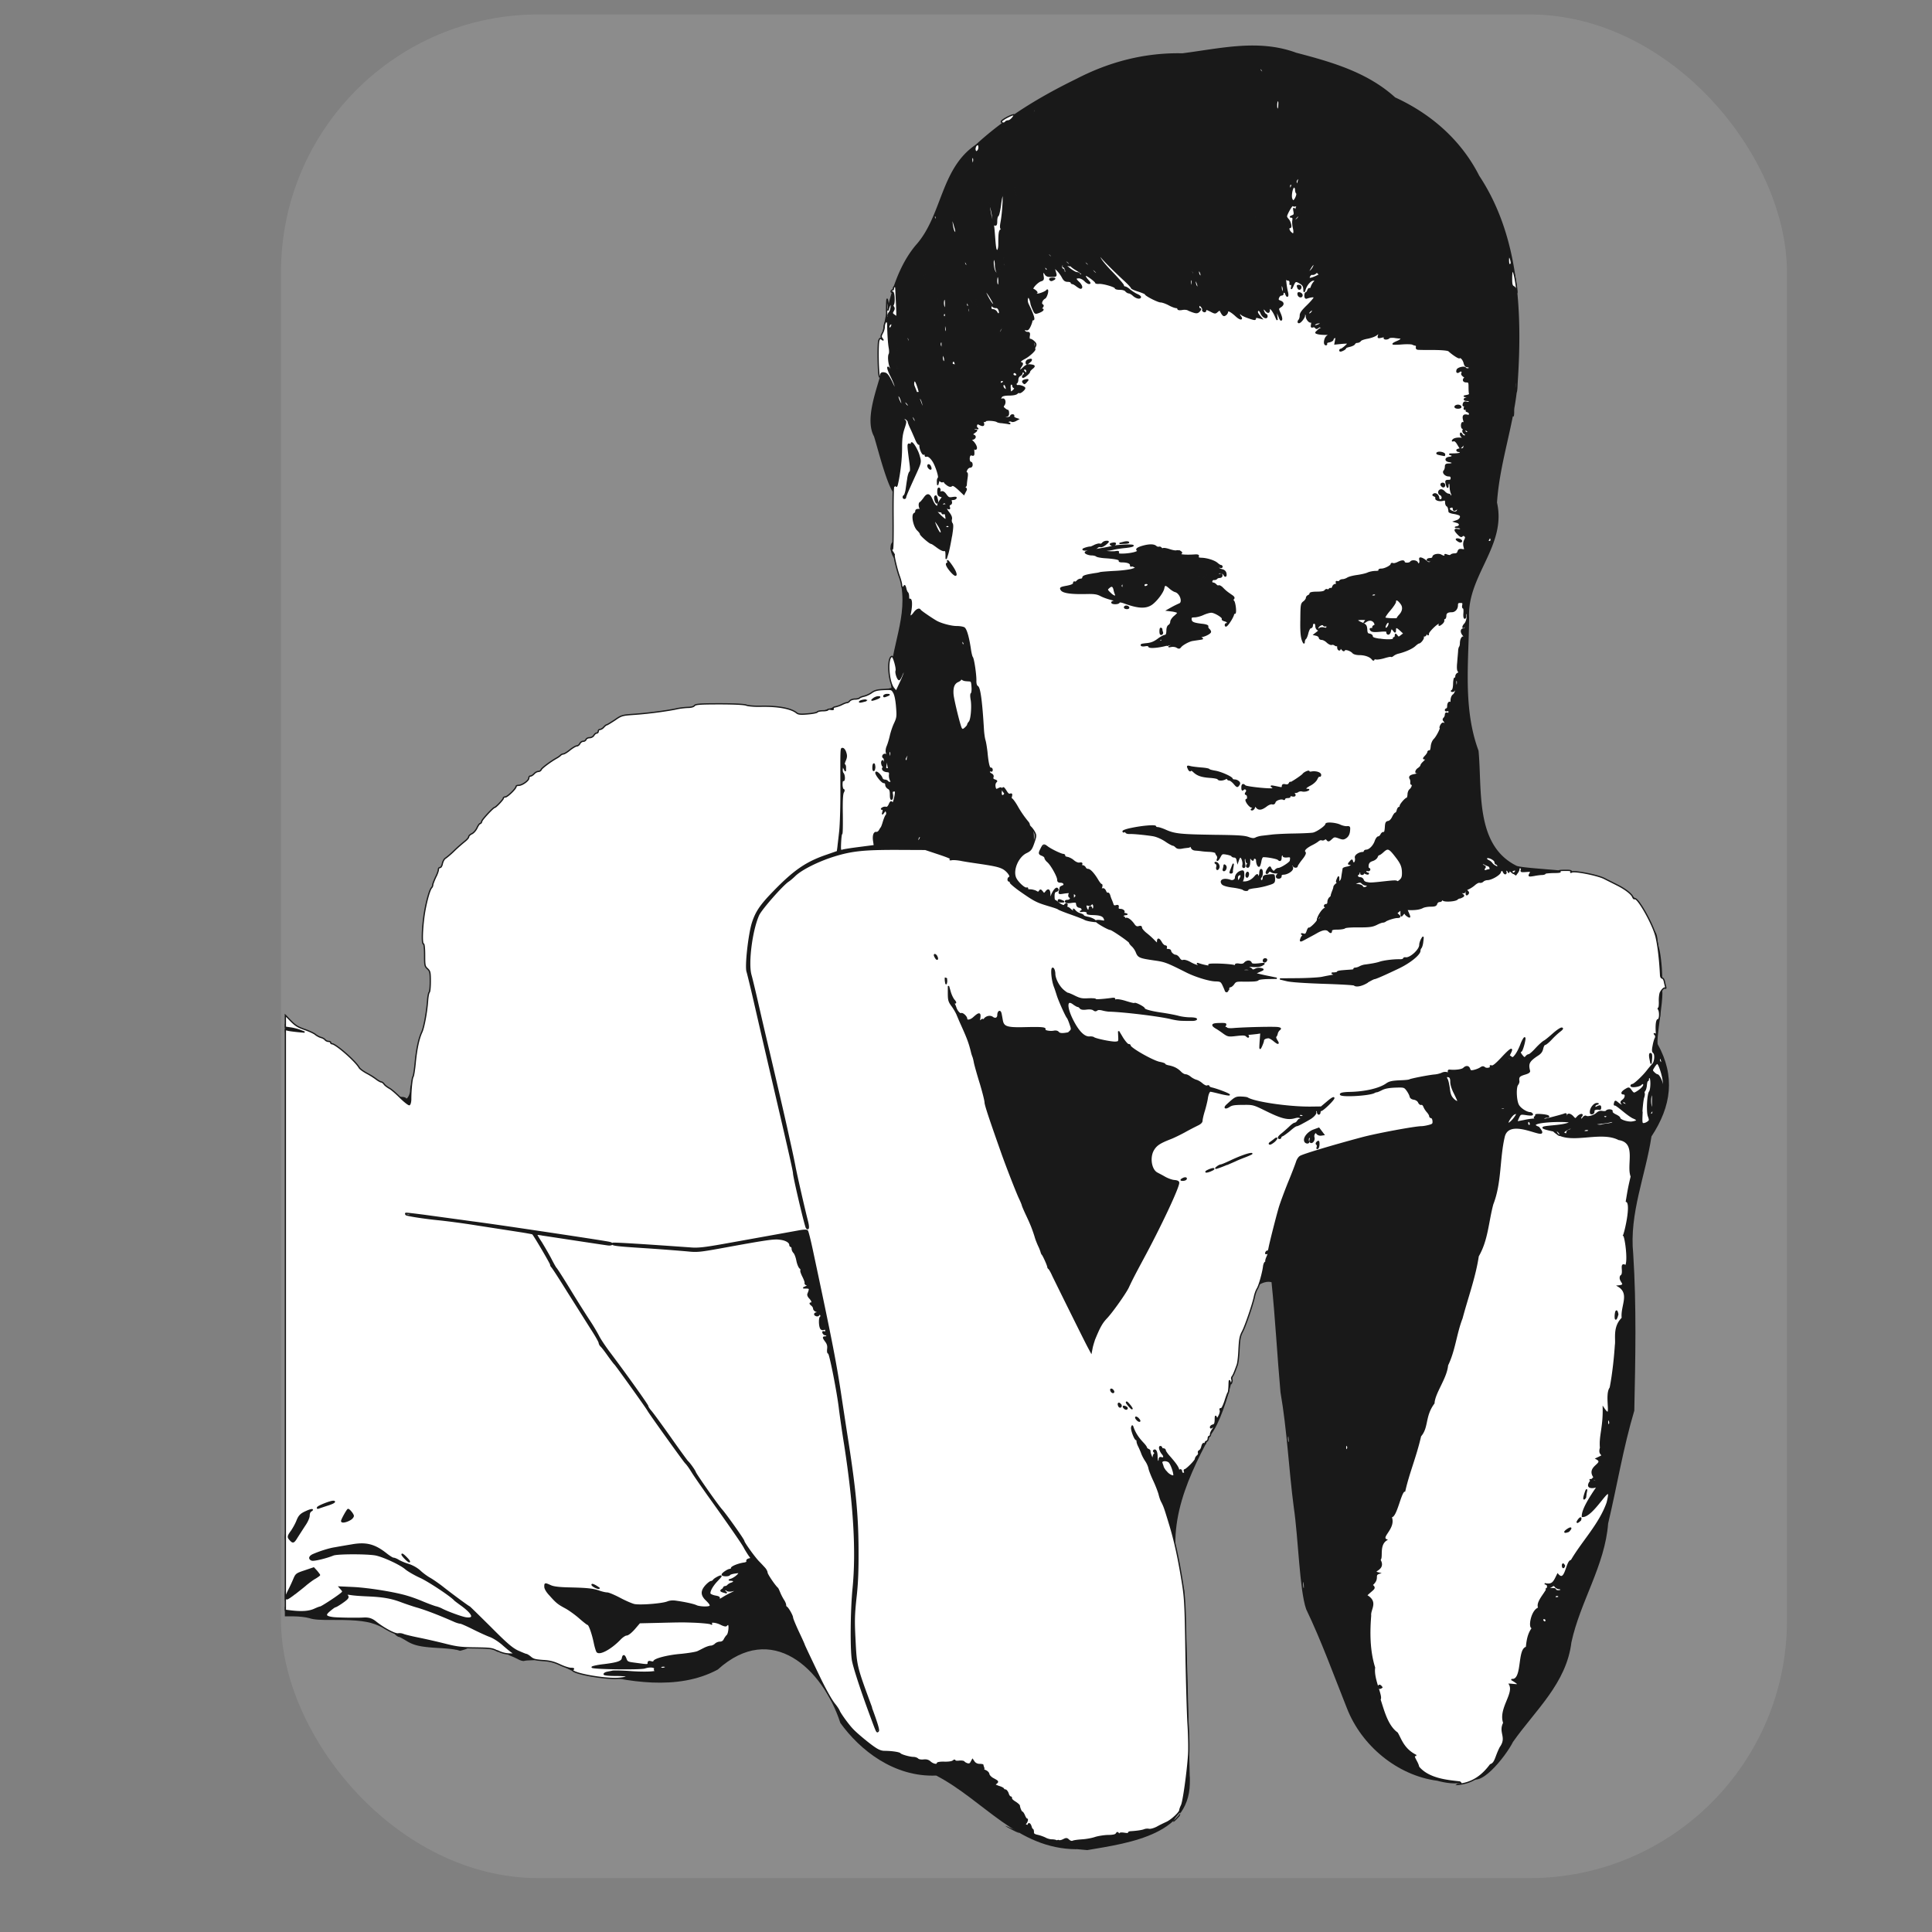 <svg height="150" version="1.0" viewBox="0 0 150 150" width="150" xmlns="http://www.w3.org/2000/svg"><rect x="0" y="0" width="150" height="150" fill="#808080" stroke="none"/><path d="M83.587 143.574c-4.62-.017-7.193-3.79-10.899-5.72-3.29.137-5.94-1.993-7.444-4.086-1.375-4.217-5.325-7.929-9.517-4.144-3.127 1.688-7.094.942-10.13.16.844-.689 3.173-2.547 3.7-.99 1.303-.069 8.203-1.179 5.93-2.44-2.612-.11-5.624-.903-7.344 1.633-2.683 1.969-2.602-3.536-5.466-3.893-1.718-2.644 3.143-.432 3.46-1.59 2.093 1.89 4.846 1.951 7.506 1.627 1.51.757 1.308-3.207 4.054-3.047-.836-2.407-3.162-5.226-5.01-7.955-4.026-5.542-7.961-11.13-11.35-17.085-2.715-1.135-8.574-.128-9.64-2.18 7.937.72 15.8 2.903 23.795 2.577 2.779-.861 8.878.142 6.187-4.499-1.137-5.817-2.921-11.541-3.786-17.386-.247-4.206 3.242-7.608 7.064-8.692 1.27-2.164-1.374-7.6 1.293-8 1.567.537.586 1.497-.128 1.856.44 1.731-1.912 7.09 1.325 5.644 1.737-.318-.118-4.508 1.176-3.043 1.313-.752-2.187-3.01-.206-3.697-1.206-.836 2.557-2.961.86-4.28-3.79 1.22-2.137-.455.193-.943-.342-2.605 1.223-5.02.777-7.853.764-.335 2.612 3.884 5.09 2.946 1.558 3.826.954 8.221 2.53 12.01 2.665 1.92 3.611 5.232 1.558 7.612 2.24 1.857 3.513-.21 1.342-1.882 1.035-1.99 4.76 1.019 5.62 2.61.992 1.43 2.443 3.075 4.035 3.423 1.31 2.715 4.745 2.397 7.265 2.147 1.99-1.06.428 2.319 3.42 1.22 2.953-.825 8.014-.273 9.28-3.25 1.085-2.065.693 4.159-1.98 3.378-3.683 2.314-8.176-.395-12.09.922-1.976 1.216-4.946-2.316-7.682-2.092-1.807-3.02-5.806-2.977-8.528-4.578-2.073-2.676-4.978-2.804-8.163-3.743-4.435-.493-9.494.425-12.135 4.421-2.56 4.174.486 8.945 1.003 13.3 2.552 12.186 6.036 24.327 6.396 36.84-.421 4.368-.54 8.832 1.528 12.851-.755 2.894-2.513-4.125-2.563-5.618.165-5.505.513-11.044-.653-16.486-.382-3.84-1.317-7.537-2.793-10.995-.312-2.973-2.137-5.174-5.339-3.585-4.453.956-9.05-.103-13.511-.56-2.637.25 2.891 5.448 3.503 7.644 4.562 6.46 9.31 12.81 13.707 19.331 2.386 4.185 3.398 9.805 7.96 12.24 2.591 1.443 6.503-.25 8.38 1.67 1.08 1.302 2.482 2.594 3.27 4.45 2.393 1.837 6.261-.007 9.13-.22 3.15-1.136 2.39-7.436 2.25-8.52-.126-5.999.022-12.22-2.61-17.78-1.175-1.258-2.64-7.167-.13-4.57-1.59 1.18 1.828 2.119.41.162 1.433-.112 1.063 3.753 2.83 2.078 1.177-1.75 1.98-3.301 2.43-5.277 2.099-4.866.56 2.197-.75 3.747-2.096 3.874-3.717 7.69-2.06 12.05.253 4.862.323 9.756.436 14.638.224 4.334-4.582 4.989-7.956 5.559l-.85-.077zm-4.86-1.53c-2.096-.96 1.55.943 0 0zm12.86-1.05c.369-1.023-1.272 1.426 0 0zm-35.9-17.59c-.067-.48-.274.653 0 0zm19.44-68c-.588-.503-.36 1.374 0 0zm-.56-1.44c1.14-2.887-1.13 1.656 0 0z"/><path d="M111.577 138.254c-3.075-.403-5.882-2.717-7.011-5.65-1.024-2.567-1.962-5.176-3.157-7.669-.517-1.49-.603-5.486-.962-7.92-.39-2.97-.516-5.964-1.03-8.92-.257-2.847-.403-5.72-.696-8.547-1.158-.267-1.853 1.575-1.185-.689.783-3.164 1.454-6.486 3.058-9.356.377-.713 1.247-3.19 2.715-2.287-.596 1.174-.723 2.234.528.888-1.415-1.816 1.561.628.98-.34.388-.513 1.37.759 2.33-.35 2.18.588 4.758-.66 1.91-2.02-1.208-1.242-4.118-.05-5.585.64-1.539.984-3.7 3.206-5.215 2.79.47-1.011 2.717-1.735.279-2.07-1.646-1.278-3.714.217-3.959-1.57-1.406.375.071 3.09-2.48 3.03-2.297.08-3.298 3.24-.47 3.03 1.8-.073 4.892-2.814 5.86-1.35-1.925 1.492-5.704.762-6.206 3.584-1.645 3.387-3.213 6.896-5.554 9.844 1.518.566-1.932 1.437-.06 2.152-1.408.99-2.428-3.065-3.294-4.28-2.036-3.808-3.506-7.87-5.062-11.9-1.54-3.698-1.739-7.92-3.954-11.327.473-1.07-2.19-4.852-.33-3.683.781 1.348.941 3.89 2.43 4.33 1.185.149 2.569-1.063 2.943.804 1.655-.3 5.97 1.75 3.555-1.476-1.053-1.384-.39-4.728.578-1.626 2.44 1.65 5.881.831 8.6 2.21 1.513-.224 3.262 1.197.937 1.01-2.74-.406-5.506-.777-8.284-.864-1.46.113 2.897 3.397 3.081 1.192 1.742 2.164 4.737 2.704 7.06 4.16 2.661 1.038 5.528 1.866 8.426 1.64 1.54-1.75 3.709-.793 5.622-1.973 2.195.008 4.532-1.233 6.512-.977 1.712.346 4.579-4.71 3.96-1.25.823-1.358 4.535-2.732 2.04-.42-.851 1.727-3.138 2.789-2.248 4.78 1.974 1.003 3.533.244 5.248-.32 1.193.359 1.457.622 1.83-.86 3.024-1.062 2.772-4.592 3.087-7.225 1.38-2.683.163 2.724.294 3.641 1.384 2.486 1.077 4.813-.478 7.174-.46 3.05-1.735 5.976-1.417 9.12.26 4.045.17 8.122.084 12.17-.865 2.897-1.334 5.83-2.032 8.762-.247 3.259-2.165 6.057-2.85 9.22-.386 3.191-2.806 5.276-4.538 7.738-.54 1.095-2.764 3.919-3.41 2.56 1.823-1.106 2.387-3.13 2.238-5.06.273-2.412 1.96-4.193 1.908-6.707 1.02-1.297.988-3.41 2.32-4.084 1.137-1.11 2.214-2.66 3.225-4.16-.14-.69-2.926 2.951-2.3.571 1.834-.986 1.208-4.068 2.312-5.89.164-2.677.825-4.9 1.263-7.488-.51-2.228 1.069-3.818.324-5.612.61-1.562.206-2.516.386-3.857.322-1.764.45-3.864.214-5.263.94-2.57-3.559-1.474-5.077-1.778-.9-.432-1.83-.196-3.41-.483-1.127 2.596-1 5.935-1.943 8.771-.91 1.984-1.108 4.162-1.95 6.2-.286 2.283-1.618 4.264-1.836 6.518-1.16 1.47-1.695 3.936-2.074 5.775-.849 1.535-1.291 3.188-1.87 4.947-.44 1.879-.89 4.057-1.017 6.148.05 1.43-.01 3.53.847 4.755.235 1.65.684 3.173 2.006 4.269.43 2.048 3.09 2.573 4.063 2.986-.684.197-1.447.07-2.109-.108zm-10.38-15.44c-.138.208.136.987 0 0zm-1.17-11.3c-.14.18.138.907 0 0zM44.287 129.664c-.26-.12-.48-.25-.48-.31 0-.05.22-.09.5-.09h.5v.31c0 .17-.01.31-.02.31-.02 0-.24-.1-.5-.22zM40.207 128.814c-.17-.09-.46-.22-.63-.28-.17-.06-.54-.31-.82-.57-.3-.28-.68-.52-.96-.63-.26-.09-.86-.36-1.33-.6-.48-.24-.93-.44-1-.44-.07 0-.28-.06-.46-.14-1.16-.51-2.26-.93-2.92-1.12-.31-.09-.9-.29-1.31-.44-.61-.22-.99-.29-1.98-.37-1.54-.12-1.43-.12-1.49.08-.05.15-.86.73-1.03.73-.05 0-.13.05-.18.13-.09.11-.04.14.31.2.23.04.82.04 1.29.01.48-.04 1.01-.03 1.18.02.46.1 1.16.64 1.16.89.01.11-.01.2-.03.2-.02 0-.29-.12-.6-.26-.74-.34-1.63-.46-3.46-.45-1.09.01-1.56-.02-1.93-.14-.27-.08-.81-.14-1.2-.14h-.7v-.75l.76.06c.66.05.82.04 1.18-.12.23-.11.46-.19.5-.19.05 0 .28-.14.51-.31.22-.16.55-.37.71-.45.24-.13.29-.2.29-.48v-.32l1.32.05c2.09.08 4.2.5 5.7 1.14.37.15.8.31.94.35.15.04.35.12.45.16.34.18 1.33.57 1.37.53.02-.02-.1-.12-.26-.22s-.38-.26-.48-.35c-.64-.58-2.06-1.54-2.77-1.87-.47-.21-.99-.51-1.17-.67-.4-.35-1.66-.94-2.3-1.08-.69-.14-2.46-.13-2.87.03-.19.07-.58.2-.86.28l-.51.14.15.22c.09.12.19.22.23.22.04 0 .06.16.06.35 0 .31-.04.38-.33.56-.19.11-.5.34-.7.5-.98.83-1.4 1.11-1.66 1.11-.27 0-.27 0-.27-.52 0-.38.08-.71.3-1.23l.3-.72.66-.22c.55-.19.63-.24.51-.33-.09-.06-.14-.23-.14-.46 0-.31.04-.38.25-.48.5-.23 1.25-.47 1.73-.54.27-.05.86-.14 1.3-.22 1.35-.25 2.19-.08 3.12.64.56.43.79.5.79.22 0-.31.52-.24.88.13.15.16.29.37.29.45 0 .08.09.18.21.22.11.05.36.22.56.41.2.18.54.43.76.55.21.13.61.41.9.62.74.59 2.09 1.58 2.14 1.58.02 0 .75.71 1.62 1.58 1.26 1.26 1.68 1.62 2.13 1.85.31.14.6.27.66.27.18 0 .57.38.57.55 0 .14-.06.17-.38.17-.22 0-.47.02-.57.05-.1.03-.32-.04-.5-.14z"/><path d="M35.407 128.094c-.14-.05-.73-.11-1.3-.14-1.43-.08-1.95-.19-2.54-.55-.28-.17-.54-.31-.58-.31-.16-.01-.51-.35-.45-.45.07-.11.89-.12 1.11-.01.08.05.6.17 1.14.28.55.11 1.46.31 2.03.46.57.14 1.16.26 1.32.26.44 0 .41.3-.05.43-.19.06-.36.11-.38.1-.02 0-.15-.05-.29-.08zM22.267 119.834c-.24-.27-.2-.84.1-1.24.14-.19.32-.53.41-.76.18-.47.39-.64 1-.86.25-.08.67-.25.94-.39.3-.14.69-.25 1.02-.27l.53-.05-.03.34-.03.33-.87.3c-1.08.37-1.06.36-1.06.68 0 .15-.14.47-.35.78-.19.28-.45.68-.58.9-.21.34-.27.38-.58.38-.22 0-.4-.06-.49-.16zM26.257 118.114c0-.25.08-.52.23-.78.21-.34.27-.4.54-.4.44 0 .67.26.67.76s-.24.68-.95.75l-.49.04zM87.007 109.644c-.07-.05-.21-.1-.29-.13-.22-.06-.23-.86-.03-.86.07 0 .14-.08.14-.18 0-.15.06-.18.36-.18.26 0 .36.04.36.14 0 .07.05.14.1.14.2 0 .53.49.53.77 0 .25-.04.29-.33.34-.45.07-.68.06-.84-.04zM85.977 108.244c-.03-.08-.05-.26-.05-.41 0-.26.01-.27.39-.24.38.03.38.03.41.41l.03.38h-.35c-.24 0-.38-.05-.41-.14zM104.827 86.834c0-.3.02-.31.31-.31.3 0 .31.02.31.31 0 .3-.02.31-.31.31-.3 0-.31-.02-.31-.31zM31.077 85.764c-.14-.17-.23-.37-.23-.45 0-.1-.07-.15-.22-.15-.19 0-.22-.05-.22-.28 0-.26.02-.27.16-.16.08.07.21.2.27.29.06.08.23.15.38.15.14 0 .29.05.31.1.08.12.31-.31.31-.58 0-.34.11-.59.24-.59.12 0 .14.13.07.93-.04.5-.08.94-.11.99-.02.04-.2.06-.39.06-.29 0-.39-.05-.58-.3zM28.687 83.684c0-.16.04-.21.16-.17.09.02.21.12.27.22.1.15.08.17-.16.17-.22 0-.27-.04-.27-.22zM99.477 82.264c-.03-.12-.05-.31-.05-.45 0-.22.04-.25.28-.25.36 0 .53.18.53.58 0 .31-.01.32-.35.32-.29 0-.36-.04-.41-.2zM97.527 81.454c0-.16-.03-.24-.05-.18-.02.05-.18.11-.35.11-.27 0-.31-.03-.31-.24 0-.36-.31-.48-1.08-.41-.58.05-.65.04-1-.21-.21-.14-.49-.32-.61-.41-.18-.11-.24-.22-.26-.51l-.03-.38h.81c.74 0 .82.02.82.16 0 .16.1.16 1.88.13 2.26-.05 2.35-.04 2.35.38 0 .19-.05.32-.14.36-.11.04-.13.14-.08.55l.06.5h-.36c-.24 0-.41-.05-.52-.18-.09-.1-.19-.18-.22-.18-.04 0-.12.18-.18.41-.11.38-.14.41-.42.41-.29 0-.31-.02-.31-.29zM91.777 80.484c0-.35.01-.36.31-.36.31 0 .31.01.31.36s-.01.36-.31.36c-.31 0-.31-.01-.31-.36zM22.417 80.334c-.29-.04-.3-.05-.3-.44v-.4h.35c.2 0 .41.06.49.14.07.07.3.18.5.24.29.09.37.16.37.31 0 .2-.04.21-.56.19-.31 0-.7-.03-.86-.05zM76.927 77.604v-.45h.62v.9h-.62zM75.397 76.974v-.63h.62v1.26h-.62zM128.467 75.654c-.04-.34-.06-.85-.06-1.13 0-.4-.04-.52-.13-.52-.11 0-.14-.14-.13-.6.01-.34-.04-.7-.09-.81-.11-.2-.15-.84-.05-.84.06 0 .4.4.55.67.06.11.11.31.12.46 0 .15.06.5.14.76.08.27.17.97.21 1.56l.05 1.05h-.28c-.28 0-.28 0-.33-.6zM99.157 73.414c0-.31.01-.31.36-.31s.36.01.36.31c0 .31-.01.31-.36.31s-.36-.01-.36-.31zM100.597 73.234c.136-1.763 2.195-2.508 2.61-4.4-1.471-.713.855-.185.91-1.67.931-1.156 2.532-1.823 3.07-3.27 1.463-1.274 1.454-2.81 1.94-3.87.959-1.174 2.077-2.662 2.62-4.46.855-2.274 1.064-4.74 1.405-7.156-1.342-.979-2.414 2.593-4.475 2.646-2.396 1.303-4.694-.483-6.935-1.083-.018.085-1.215 1.367-1.076-.46-.158-1.5-.451-4.013 1.801-3.842 1.24-1.368 3.788-1.021 5.39-2.075 1.723-.457 3.917-.376 5.22-1.16-.935-.842-.552-2.958-2.665-2.753.335-1.12 1.703-2.241 1.313-3.975-1.555-.827.18-.943.382-1.124-.97-.476 1.971-1.64.75-2.568.016-1.113 1.288-1.86-.22-3.05.004-2.5-3.789-.91-5.14-2.2-2.076-.229-3.552 1.48-5 .17-.898-1.277-2.137-1.8-3.81-1.89-1.698.583-3.52-.509-5.277-.145-1.872-.182-3.782-1.1-5.793-1.615-2.112-1.36-4.015-.323-6.203-1.178-1.622.351 1.341.04-.173 1.532-.199 1.199-1.267 1.341-.44 2.284-1.412-.394.669 3.017-.854 4.062.26 1.89-.923.88-1.71 1.29 1.69 1.31.398 2.37-1.61 1.95-1.207 1.356-.683 4.067-1.82 5.52-1.43 1.392-.53 4.368-.332 6.217-1.476-.328-1.785-2.69-3.468-3.437-1.59-1.974 1.38-2.932 1.504-3.835-.351-3.877-2.783 3.929-2.404.185.388-1.426.245-3.247-.04-.75-.391 3.955-1.803-1.97-2.21-3.24-1.117-2.051 1.658-6.238.444-6.681.424-2.738.98-5.989 2.793-8.16 2.066-2.28 1.904-5.956 4.67-7.811 2.296-2.118 5.005-3.743 7.804-5.108 2.57-1.333 5.326-2.047 8.23-1.986 2.963-.377 5.92-1.122 8.84-.044 2.746.72 5.513 1.505 7.683 3.47 2.788 1.277 5.126 3.316 6.528 6.085 3.099 4.683 3.349 10.57 2.988 16.005-.232 3.17-1.4 6.176-1.61 9.365.764 3.361-2.332 5.673-2.166 8.946-.025 3.443-.49 7.023.732 10.32.293 3.062-.295 7.351 2.977 8.947.94.28 6.981.393 3.407.822-2.276.466-4.277-.409-6.42.95-.87 1.975-3.635 1.018-5 2.3-1.454.776-4.242.978-6.13 1.31-1.027-.276-2.289 1.28-3.03.62zm7.47-5.15c1.66-1.343-1.98-2.062-1.74.11.58.017 1.195-.053 1.74-.11zm-34.02-29.8c-.41-.523-.503.237 0 0zm-3.57-4.11c.363-.962-.72 0 0 0zm30.12-9.86c.688-1.486-1.699-1.144-.2-.02-.07.322.21.588.2.02zM127.507 71.264c0-.39.13-.41.31-.05.18.34.17.36-.09.36-.2 0-.22-.04-.22-.31zM127.007 70.554c-.1-.16-.27-.32-.38-.38a.71.71 0 01-.29-.28c-.05-.11-.25-.31-.45-.45-.23-.17-.37-.33-.37-.46 0-.18.03-.19.26-.11.14.05.47.27.73.5.25.22.54.45.62.51.09.05.2.23.25.38.05.15.13.34.16.43.05.12.02.15-.14.15-.14-.01-.28-.11-.4-.3z"/><path d="M96.227 69.334c-.05-.05-.41-.13-.8-.18-.77-.11-.94-.23-.95-.67 0-.31.16-.49.5-.53.18-.03.08-.05-.3-.11-.46-.05-.57-.1-.57-.23 0-.17-.24-.27-.69-.27-.28 0-.3-.02-.3-.32v-.33l.48.05c.25.03.41.03.36.01-.06-.03-.12-.1-.12-.16 0-.07-.13-.14-.29-.17-.16-.03-.57-.09-.89-.14-.32-.05-.8-.09-1.05-.09-.29 0-.5-.05-.59-.14-.07-.07-.17-.14-.22-.14-.05 0-.33-.15-.63-.35-.51-.32-.6-.35-1.6-.45-1.75-.17-1.65-.14-1.65-.54v-.35l.66-.14c.89-.2 2.4-.3 2.4-.16 0 .05.07.1.17.1.09 0 .39.1.65.22.66.28 1.11.32 3.73.36 1.24.02 2.35.07 2.47.12.13.05.31.06.41.03.3-.12 2.17-.28 3.1-.28 1.22.01 1.46-.05 1.9-.45.36-.33.41-.35.95-.35.31 0 .72.06.9.14.17.07.44.14.58.14h.27l-.06.6c-.08.8-.25.95-.96.89-.41-.05-.53-.02-.59.1-.06.11-.17.14-.46.09-.51-.06-1.36.38-1.36.71 0 .13-.16.42-.36.68-.2.25-.36.5-.36.54 0 .05-.08.08-.18.08-.1 0-.18.06-.18.14 0 .15-.45.41-.72.41-.1 0-.18.06-.18.14 0 .08-.08.14-.22.14-.17 0-.22.05-.22.21 0 .16-.09.22-.53.35-.29.09-.76.19-1.03.22-.28.04-.5.1-.5.14 0 .11-.84.11-.94 0zm2.34-2.35c.17 0 .31.05.31.09 0 .05.07.09.15.09.14 0 .14-.02-.03-.13-.23-.17-.85-.29-.85-.16 0 .05-.03.17-.05.26-.05.15-.05.15.05.01.06-.11.22-.16.41-.16zm-3.19-.22c0-.07-.08-.14-.17-.14-.09 0-.19.06-.22.14-.04.1.01.14.17.14.14 0 .22-.05.22-.14zM123.727 68.154c0-.21.23-.23.48-.05.22.18.19.23-.16.23-.25 0-.31-.04-.31-.18zM67.207 62.884c0-.3.02-.31.31-.31.3 0 .31.02.31.31 0 .3-.02.31-.31.31-.3 0-.31-.02-.31-.31zM96.817 63.074c0-.08-.04-.14-.09-.14-.15 0-.36-.51-.36-.9 0-.26-.04-.36-.14-.36-.07 0-.14-.06-.14-.14 0-.07-.08-.14-.17-.14-.1 0-.28-.12-.4-.27-.21-.24-.29-.27-.73-.27-.28 0-.5-.04-.5-.09 0-.05-.25-.09-.56-.09-.42 0-.68-.05-1.01-.22-.24-.13-.49-.22-.54-.22-.14 0-.32-.43-.32-.74 0-.21.04-.25.22-.25.48 0 1.98.2 2.03.26.03.05.24.1.48.14.44.07 1.32.47 1.32.6 0 .05.09.08.19.08.11 0 .26.07.34.16.23.24.52.38.95.44.3.04.41.02.41-.06s.19-.1.72-.07c.4.02.72 0 .72-.04 0-.05.08-.07.18-.07.1 0 .18-.06.18-.14 0-.09.09-.14.26-.14.22 0 .86-.35 1-.54.18-.26 1.03-.32 1.74-.13.23.07.22.76-.03.92-.1.06-.18.16-.18.22s-.12.19-.27.27c-.15.09-.27.24-.27.33 0 .13-.08.19-.33.22-.65.11-.75.14-.75.27 0 .08-.14.14-.41.19-.22.03-.41.09-.41.14 0 .05-.15.08-.35.08-.27 0-.36.04-.4.18-.03.13-.13.18-.28.18-.14 0-.35.08-.49.17-.16.12-.48.2-.94.24-.61.05-.7.04-.7-.09zM101.317 62.704v-.41l.34.03c.32.03.33.04.36.41l.03.38h-.73zM103.117 59.024c0-.3.02-.31.31-.31.3 0 .31.02.31.31 0 .3-.02.31-.31.31-.3 0-.31-.02-.31-.31zM61.087 55.334c0-.36.04-.37.43-.17.17.08.29.21.29.31 0 .14-.06.17-.36.17-.35 0-.36-.01-.36-.31zM59.107 55.154c0-.3.02-.31.31-.31.3 0 .31.02.31.31 0 .3-.02.31-.31.31-.3 0-.31-.02-.31-.31zM63.787 55.344c0-.07.19-.19.43-.27.23-.07.5-.16.58-.2.13-.05.15-.02.15.21 0 .23-.04.27-.33.32-.55.09-.84.06-.84-.06zM57.847 54.964c0-.18.04-.22.14-.18.08.03.24.05.36.05.15 0 .22.05.22.18 0 .15-.06.18-.36.18-.32 0-.36-.02-.36-.23zM88.627 50.524c-.29-.05-.31-.08-.34-.38l-.03-.33.56-.1c.71-.13.89-.28.89-.79 0-.35.02-.39.22-.39.33 0 .68-.25.68-.5 0-.12.05-.23.12-.25.05-.03 0-.05-.14-.05-.22-.01-.25-.05-.25-.31 0-.24.05-.31.3-.41.41-.18.67-.4.62-.53-.05-.16-.68-.41-.72-.29-.08.22-.63.86-.89 1.03-.15.1-.31.25-.33.35-.04.15-.1.16-.61.11-.31-.04-.58-.1-.59-.14-.01-.04-.26-.05-.56-.03-.5.04-.54.03-.54-.15 0-.17-.05-.19-.5-.19-.43 0-.5-.02-.5-.18 0-.11-.06-.18-.15-.18-.08 0-.36-.11-.63-.23-.41-.19-.57-.22-.95-.17-.26.04-.83.01-1.27-.05-.88-.11-1.03-.21-1.04-.68 0-.27.02-.29.54-.39.3-.06.54-.15.54-.22 0-.12.4-.33.6-.33.06 0 .12-.05.12-.13 0-.19 1.74-.5 2.81-.5.45 0 .69-.04.66-.09-.03-.05-.19-.09-.36-.09-.16 0-.31-.05-.33-.1-.02-.05-.38-.14-.79-.18-.42-.05-.84-.13-.92-.18-.09-.05-.28-.08-.43-.08-.15 0-.35-.08-.46-.19-.14-.14-.34-.2-.81-.23l-.62-.05v-.61h.69c.63 0 1.49-.18 2.14-.45.3-.13 2.5-.06 2.55.07.02.05.11.11.2.11.09 0 .18.05.2.1.02.06.11.06.28 0 .31-.13 1.18-.13 1.39-.01.2.11 1.23.36 1.5.36.31 0 .5.09.5.23 0 .1.16.13.68.13.38 0 .68.04.68.09 0 .05.11.11.25.14.69.15 1.01.26 1.18.41.1.09.22.17.28.17.05 0 .09.08.09.18 0 .1.05.18.13.18.14 0 .23.27.23.68 0 .24-.04.29-.27.34-.27.05-.27.05-.13.27.07.13.22.25.31.28.09.04.17.09.17.13 0 .03.12.13.26.22.25.14.26.19.32 1.02.05.54.04.89-.02.93-.05.03-.11.1-.13.14-.02.05-.14.26-.26.47-.2.34-.26.39-.56.39-.31 0-.34-.03-.34-.22 0-.18-.05-.22-.22-.22-.2 0-.22.04-.22.31 0 .17-.04.31-.09.31-.05 0-.09.08-.09.18 0 .11-.11.23-.29.32-.16.08-.33.21-.37.27-.04.07-.22.13-.39.13-.36 0-1.17.32-1.23.49-.05.12-2.69.16-3.3.06zm5.23-2.44c.09 0 .17-.05.17-.13 0-.11-.05-.11-.35.02-.27.12-.32.16-.21.21.08.04.17.02.18-.02.02-.05.11-.08.21-.08zM69.237 43.004c-.16-.42-.12-.85.1-.93.17-.07.18-.06.25.68.05.54.05.65-.07.65-.07 0-.2-.18-.28-.4z"/><g fill="#fff" stroke="#000" stroke-width=".1"><path d="M82.047 142.934c-.07-.05-.24-.08-.38-.08s-.37-.06-.51-.14c-.14-.07-.41-.17-.6-.21-.27-.06-.34-.12-.33-.27 0-.11-.03-.2-.06-.2-.04 0-.09-.1-.12-.22-.04-.13-.1-.22-.15-.22-.05 0-.07.04-.05.08.04.05-.03.06-.14.04-.1-.03-.15-.08-.11-.11.12-.08.22-.37.13-.37-.05 0-.13-.12-.19-.27-.06-.14-.14-.27-.18-.27-.06 0-.2-.3-.22-.5-.01-.05-.15-.17-.32-.28-.17-.1-.31-.23-.29-.29.01-.06-.03-.11-.08-.11s-.14-.12-.18-.27c-.05-.14-.15-.27-.22-.27s-.13-.04-.13-.07c0-.05-.16-.14-.37-.2-.33-.12-.35-.14-.21-.24.18-.14.16-.16-.25-.38-.16-.09-.31-.25-.32-.35-.02-.11-.14-.22-.3-.28-.14-.05-.26-.12-.26-.14 0-.03.05-.03.11.01.07.05.08.02.05-.09a.739.739 0 01-.06-.2c0-.02-.12-.04-.26-.04-.17 0-.31-.07-.41-.19l-.13-.19-.11.2c-.07.14-.15.17-.3.13-.11-.04-.22-.1-.25-.15-.04-.05-.21-.07-.39-.05-.18.02-.32 0-.32-.05s-.06-.04-.14.03c-.09.07-.35.11-.68.1-.32-.01-.54.03-.54.08 0 .15-.32.1-.55-.1-.15-.14-.31-.18-.54-.15-.19.02-.37-.02-.43-.08-.05-.06-.21-.12-.34-.12-.28 0-.95-.19-1.03-.29-.05-.09-.69-.18-1.2-.18-.25 0-.48-.08-.81-.31-.43-.29-1.36-1.06-1.67-1.39-.33-.34-.94-1.18-1.05-1.43-.05-.13-.21-.36-.34-.52-.27-.32-.77-1.22-1.27-2.27-.79-1.65-1.12-2.35-1.12-2.38 0-.02-.2-.47-.45-.99-.24-.52-.45-1.02-.45-1.1 0-.15-.35-.77-.47-.82-.04-.02-.07-.09-.07-.17 0-.07-.07-.24-.16-.37-.09-.14-.22-.39-.29-.56-.07-.17-.14-.33-.17-.36-.22-.19-.82-1.08-.82-1.21 0-.08-.08-.24-.18-.35-.1-.11-.31-.34-.49-.52-.38-.41-1.13-1.47-1.13-1.58 0-.11-1.37-2.03-1.7-2.41-.31-.33-1.98-2.72-2.06-2.92-.05-.16-.46-.73-.61-.86-.05-.05-.66-.88-1.34-1.85-.68-.96-1.36-1.89-1.5-2.05-.14-.16-.25-.33-.25-.39 0-.09-1.62-2.36-2.88-4.04-.4-.52-.82-1.15-.94-1.4-.13-.25-.44-.78-.7-1.17-.26-.39-.94-1.46-1.5-2.38-.56-.92-1.05-1.68-1.09-1.71-.04-.03-.22-.35-.42-.74-.2-.38-.53-.94-.73-1.27-.21-.31-.37-.59-.37-.62 0-.03.22-.01.47.04.42.06 4.19.64 5.05.76.36.05.48-.1.14-.18-.19-.05-2.99-.48-7.45-1.14-.96-.14-2.4-.35-3.19-.45-.79-.11-2.27-.31-3.29-.45s-1.86-.24-1.88-.22c-.02.02-.01.06.02.1.08.07 1.42.28 2.54.39.5.05 1.85.22 3.02.41l3.17.49c.58.09 1.08.18 1.1.2.14.14 1.4 2.29 1.4 2.38 0 .07.04.14.08.18.05.03.62.91 1.27 1.96.66 1.04 1.47 2.33 1.8 2.85.34.52.62 1.01.62 1.09.01.08.07.2.14.26s.32.38.55.71c.23.32.47.64.52.68.11.1 2.5 3.44 2.57 3.59.09.19 2.74 3.88 2.92 4.08.11.1.33.41.5.69.17.28.73 1.08 1.23 1.79 1.62 2.26 2.68 3.79 2.83 4.08.08.16.24.41.35.58l.2.28-.19.05c-.12.03-.18.1-.15.16.03.07-.06.14-.24.16-.45.07-.96.28-.96.39 0 .05-.05.1-.12.1-.15 0-.6.3-.6.4 0 .1.51.11.56.01.02-.05.2-.11.41-.14.31-.05.38-.04.32.05-.09.15-.4.38-.62.45-.17.05-.17.05.03.06.26.01.26.16 0 .24a.66.66 0 00-.27.16c-.04.05-.12.1-.18.1s-.13.04-.14.08c-.01.05-.06.11-.13.15-.14.09-.11.13.19.21.16.05.19.05.09-.03-.07-.05-.1-.12-.06-.15.04-.04.11-.03.16.03.05.05.22.07.41.03.41-.1.39-.03-.07.19-.22.1-.52.27-.69.38-.24.14-.3.16-.26.05.05-.11-.02-.15-.3-.2-.2-.04-.38-.12-.41-.18-.06-.18.18-.62.55-1.01.17-.18.31-.33.31-.36 0-.07-.5.19-.57.3-.04.06-.13.12-.19.12-.07 0-.25.14-.41.31-.38.43-.37.74.04 1.13.44.43.41.54-.14.54-.25 0-.53-.05-.62-.09-.19-.1-.85-.25-1.55-.35-.29-.05-.52-.03-.72.05-.39.16-2.14.3-2.58.2-.2-.05-.69-.26-1.12-.49-.42-.22-.86-.41-.98-.41-.11 0-.39-.06-.61-.14-.48-.17-.94-.22-2.38-.25-.76-.02-1.18-.07-1.41-.18-.43-.19-.43-.19-.43.08 0 .14.14.39.39.65.51.58.66.69 1.22.99.26.14.75.49 1.07.77.32.28.61.51.65.51.11 0 .35.68.5 1.38.07.35.17.68.22.75.2.23 1.04-.22 1.75-.94.19-.21.43-.37.54-.37.11 0 .35-.19.6-.47l.41-.48 1.3-.03c2.02-.05 2.04-.05 3.09-.01.55.03 1.04.08 1.12.12.09.05.11.05.06-.02-.11-.17.37-.13.76.07.22.11.37.14.41.09.03-.05.1-.09.14-.09.14 0 .06.75-.08.86-.06.05-.16.2-.22.31a.35.35 0 01-.33.22c-.13 0-.3.07-.38.16-.09.08-.24.15-.33.15-.1 0-.31.07-.48.15-.16.08-.41.21-.54.27-.14.07-.72.16-1.3.22-1.02.08-2.11.36-2.11.55 0 .04-.1.05-.22.02-.17-.05-.22-.02-.22.1 0 .13-.06.14-.41.1l-.82-.11c-.35-.05-.42-.09-.5-.31-.11-.31-.22-.34-.27-.06-.04.26-.38.38-1.46.51-.45.05-.85.14-.89.18-.12.12 3.69.18 4.08.06.42-.14.84-.08.77.09-.04.08.02.13.15.14.11.01-.03.05-.3.08-.27.04-1.03.04-1.69-.01-.66-.05-1.3-.06-1.42-.04-.12.03-.31.06-.44.09s-.22.09-.22.14c0 .05.37.09.9.09 1.01 0 1.2.13.33.22-1.1.13-4.04-.42-3.65-.68.09-.05.04-.08-.15-.08-.16 0-.56-.13-.89-.29-.46-.21-.77-.29-1.3-.32-.55-.04-.74-.08-.94-.25-.14-.12-.3-.22-.35-.22-.05 0-.35-.13-.67-.27-.45-.22-.87-.58-2.13-1.85-.87-.86-1.6-1.58-1.62-1.58-.05 0-1.4-.99-2.14-1.58-.29-.22-.69-.5-.9-.62-.22-.12-.58-.38-.79-.58-.24-.22-.59-.41-.9-.51-.28-.08-.62-.23-.77-.32-.14-.09-.32-.16-.4-.16-.06 0-.32-.16-.58-.37-.88-.69-1.54-.86-2.65-.66-.43.07-1.01.17-1.28.22-.48.07-1.22.31-1.74.54-.28.14-.31.32-.07.41.16.05 1.09-.17 1.66-.4.33-.13 2.7-.13 3.32 0 .63.14 1.9.73 2.3 1.08.18.15.7.46 1.17.67.66.31 2.38 1.45 2.64 1.76.03.03.28.22.56.42.88.65 1.02 1.06.31.96-.34-.05-1.48-.47-1.91-.7-.1-.05-.3-.13-.45-.16-.14-.04-.58-.2-.94-.35-.37-.16-.94-.37-1.26-.46-.94-.29-3-.62-4.18-.68l-1.09-.05.16.18c.15.18.15.19-.09.38-.44.34-1.47 1-1.55 1-.05 0-.25.08-.47.18-.41.18-.94.22-1.76.13l-.48-.06v-45.09l.21.05c.12.03.45.07.74.1l.54.05-.33-.13c-.18-.07-.52-.16-.75-.19l-.41-.06V78.824l.3.31c.48.5.64.6 1.28.82.32.12.67.28.76.37.1.08.28.18.41.22.13.03.27.11.33.18.05.07.18.13.27.13.1 0 .17.05.17.09 0 .05.04.09.09.09.29 0 1.81 1.32 2.12 1.85.05.1.32.29.59.44.27.14.61.36.76.48.15.11.32.2.37.2.05 0 .15.07.22.17.06.09.24.22.39.31.15.07.54.41.87.74.33.32.65.57.7.54.05-.04.1-.22.1-.43 0-.7.1-1.64.18-1.74.04-.05.12-.54.17-1.08.1-1.05.27-1.87.51-2.38.16-.34.38-1.49.45-2.43.02-.32.08-.62.13-.67.05-.05.08-.43.08-.85 0-.69-.02-.78-.22-.97-.21-.19-.22-.27-.22-1.07 0-.51-.04-.86-.09-.86-.13 0-.11-1.05.04-2.16.13-.93.42-2.03.59-2.2a.36.36 0 00.09-.22c0-.08.11-.34.22-.59.13-.24.22-.52.22-.6 0-.09.05-.16.13-.16.07 0 .15-.14.18-.31.04-.17.14-.35.22-.4.08-.05.41-.31.71-.61.3-.29.68-.61.83-.73.15-.12.28-.27.28-.33 0-.07.11-.18.24-.24.14-.06.32-.27.41-.46.08-.18.19-.33.23-.33.05 0 .12-.08.14-.19.05-.16.9-1.07 1-1.07.09 0 .67-.61.67-.71 0-.05.07-.1.16-.1.16 0 .83-.65.83-.81 0-.05.09-.09.2-.09.27 0 .79-.37.79-.56 0-.09.05-.16.12-.16.07 0 .2-.08.29-.18.09-.1.24-.18.33-.18.09 0 .19-.06.22-.14.05-.13.75-.65 1.22-.91.11-.06.23-.15.29-.21.05-.05.15-.1.22-.1.06 0 .3-.14.5-.31.22-.17.45-.31.53-.31.08 0 .19-.08.24-.18.05-.1.17-.18.26-.18.1 0 .19-.06.22-.14.03-.07.15-.14.28-.14.13 0 .27-.08.33-.18.06-.1.16-.18.22-.18s.12-.06.12-.14c0-.07.06-.14.14-.14.07 0 .21-.08.29-.18.09-.1.19-.18.23-.18.04 0 .31-.17.62-.37.53-.37.57-.38 1.59-.45 1.11-.08 2.58-.28 3.25-.43.22-.05.59-.09.82-.1.26 0 .46-.05.53-.14.09-.11.42-.14 1.94-.14 1.14 0 1.92.04 2.08.1.14.06.64.1 1.11.09 1.35-.03 2.38.16 2.81.52.13.1.32.12.86.07.39-.03.71-.1.73-.14.02-.05.22-.1.43-.1.22 0 .4-.04.4-.08s.11-.05.23-.03c.16.03.22.01.18-.05-.04-.06.04-.13.19-.15.14-.03.37-.11.5-.18.14-.07.31-.14.38-.14.06 0 .16-.06.22-.14.06-.07.24-.14.41-.14.16 0 .31-.04.34-.08.03-.04.18-.1.34-.14.16-.03.43-.15.61-.28.24-.17.45-.22.94-.24.61-.03.62-.03.78.25.1.18.18.58.22 1.09.06.74.05.85-.16 1.3-.13.27-.27.71-.33.98s-.17.63-.24.79c-.07.16-.1.38-.06.49.05.14.03.18-.08.14-.15-.05-.29.17-.15.25.13.08.11.62-.02.75-.14.14.02.31.31.33.17.01.2.06.18.25-.02.13.02.31.07.41.07.15.07.19-.04.19-.07 0-.16-.04-.19-.09-.03-.05-.14-.09-.22-.09-.09 0-.19-.07-.22-.17-.06-.19-.39-.51-.45-.44-.1.09.44.79.6.79.1 0 .16.06.16.18 0 .09.08.22.18.27.14.07.18.19.18.5 0 .27.04.39.1.34.05-.03.07-.18.05-.34-.05-.23-.03-.29.12-.3.14-.01.15.03.09.39-.1.5-.17.64-.26.49-.05-.07-.11-.02-.19.17-.08.18-.17.26-.26.23-.07-.02-.2 0-.27.05-.1.06-.1.09-.02.09s.1.06.06.21c-.06.2-.06.2.07.02.14-.17.14-.17.2-.02.04.08.03.21-.03.27-.05.05-.14.29-.21.51-.06.22-.14.42-.17.45-.03.03-.09.13-.14.22-.06.1-.17.17-.24.15-.18-.03-.27.27-.2.68l.05.34-1.15.15c-.63.08-1.23.17-1.33.21-.17.05-.18.01-.15-.64.02-.37.06-.66.09-.64.04.02.05-.65.04-1.49-.02-1.04.01-1.58.08-1.72.08-.14.08-.21 0-.23-.05-.02-.1-.2-.1-.39 0-.22.04-.34.09-.31.13.07.12-.43-.01-.56-.05-.05-.08-.21-.06-.35l.04-.26.1.22.11.22v-.24c.01-.14-.03-.25-.07-.25-.05 0-.03-.14.05-.32.11-.25.12-.39.04-.63-.05-.17-.16-.31-.23-.31-.14 0-.14-.16-.13 3.1.01 1.32-.04 2.8-.09 3.29-.05.48-.12 1.03-.14 1.24l-.05.37-.86.3c-1.57.54-2.51 1.19-4.1 2.83-1 1.03-1.35 1.54-1.63 2.4-.28.87-.56 3.37-.42 3.79.05.16.3 1.18.55 2.27.6 2.62 1.26 5.45 1.75 7.56.97 4.16 1.31 5.67 1.31 5.83 0 .28.91 4.15 1 4.24.17.18.19-.06.05-.59-.2-.77-.85-3.6-.96-4.21-.05-.27-.23-1.14-.41-1.93-.29-1.34-.55-2.48-1.6-6.97-.23-.96-.62-2.63-.86-3.69s-.49-2.08-.54-2.25c-.26-.92.07-3.49.6-4.66.22-.47 1.84-2.31 2.3-2.62.13-.08.33-.26.48-.4.5-.51 1.86-1.19 3.14-1.58 1.34-.41 2.29-.5 4.72-.5l2.3.01 1.08.36c.75.25 1.03.38.9.41-.1.04-.05.05.09.02.15-.02.45.01.68.05.22.05.81.14 1.3.21 1.29.19 1.67.27 1.99.44.32.17.66.62.5.68-.14.05-.14.29-.02.29.05 0 .09.05.09.12.01.05.34.34.75.63 1.13.79 1.29.87 2.22 1.15.37.11.72.22.76.27.05.04.5.22.99.39.5.18.97.36 1.05.41.08.05.32.11.54.14.37.05.38.05.21-.09-.1-.07-.33-.17-.51-.2-.19-.04-.34-.09-.34-.13 0-.04-.11-.1-.24-.14a.833.833 0 01-.41-.25c-.09-.11-.14-.14-.11-.08.08.15-.09.14-.26-.03-.07-.07-.17-.14-.22-.14-.05 0-.07-.06-.05-.14.04-.07.02-.14-.04-.14-.05 0-.11.05-.13.1-.04.11-.34-.03-.59-.26-.06-.05-.14-.11-.18-.11-.04 0-.06-.15-.06-.33 0-.25.05-.35.16-.37.15-.04.2-.13.1-.22-.09-.09-.32.2-.45.55l-.12.33-.01-.38c0-.41-.12-.5-.32-.22-.12.14-.14.14-.26-.03-.13-.15-.15-.16-.22-.05s-.12.12-.27.02c-.1-.05-.31-.11-.45-.11-.16 0-.26-.04-.22-.09.03-.05 0-.07-.06-.05-.16.06-.74-.48-.87-.82-.24-.61.2-1.63.84-1.94.33-.16.41-.25.58-.75.18-.52.19-.59.06-.83-.07-.14-.2-.31-.27-.38-.08-.07-.14-.16-.14-.21 0-.05-.04-.13-.09-.19a8.16 8.16 0 01-.86-1.25c-.19-.33-.39-.58-.42-.56-.05.03-.05-.05-.02-.18.05-.19.03-.22-.09-.18-.1.04-.19-.04-.3-.22-.09-.15-.19-.28-.22-.28-.11 0-.08.22.04.34.08.08.08.14.01.21-.16.16-.27.03-.22-.28.05-.29.01-.31-.25-.18-.14.07-.18.05-.22-.08-.06-.21-.03-.39.09-.49.05-.04 0-.09-.12-.12-.14-.05-.19-.11-.15-.22.04-.11-.01-.2-.14-.26-.1-.05-.16-.14-.14-.19.04-.05.1-.06.14-.04.05.04.08-.01.08-.08 0-.08-.05-.14-.11-.13-.12.03-.22-.4-.3-1.28-.04-.32-.1-.72-.15-.88-.05-.16-.1-.52-.12-.81-.13-2.2-.27-3.27-.45-3.37-.09-.05-.14-.2-.14-.41.02-.46-.17-1.75-.27-1.86-.04-.05-.1-.29-.14-.54-.14-.98-.33-1.66-.5-1.75-.09-.05-.34-.09-.57-.09-.41 0-1.14-.19-1.53-.39-.32-.17-1.27-.82-1.3-.89-.07-.15-.29-.05-.47.2-.22.31-.38.35-.31.07.14-.63.12-1.21-.05-1.1-.05.03-.08-.07-.08-.22 0-.14-.04-.29-.08-.31-.04-.03-.11-.18-.14-.34-.04-.16-.08-.24-.11-.18-.07.18-.21.13-.21-.09-.01-.12-.09-.43-.19-.7-.18-.5-.44-1.62-.38-1.62.02 0-.03-.09-.1-.2-.08-.11-.14-.24-.14-.3 0-.05.04-.03.09.05.05.08.07-.81.06-2.4-.01-1.39.01-2.51.05-2.48.04.02.06-.02.06-.08 0-.09.03-.08.08.01.07.11.1.09.14-.09.19-.82.32-1.95.32-2.79 0-.76.05-1.1.19-1.53.15-.45.17-.57.07-.63-.06-.04-.09-.1-.05-.14.07-.07.33.13.33.26 0 .05.1.3.22.55.12.25.28.63.37.84.09.21.2.36.23.33.05-.03.08.04.08.14 0 .22.18.64.28.64.04 0 .09-.05.12-.11.04-.06.04-.03.02.09-.03.14 0 .2.07.17.14-.05.34.1.53.4.22.34.51 1.24.41 1.3-.05.04-.08.16-.07.3l.01.24.06-.22c.05-.16.08-.19.14-.11.04.06.13.1.2.07s.13-.02.13.03.11.14.23.23c.16.11.26.12.34.05.08-.07.22.01.53.29l.41.39.11-.22c.1-.17.1-.22-.01-.29-.08-.05-.09-.09-.03-.09.05 0 .11-.07.11-.15 0-.09.03-.33.06-.54.04-.25.03-.39-.04-.39-.06 0-.05-.07.01-.22.06-.13.18-.22.27-.22.09 0 .15-.07.15-.18 0-.1-.04-.18-.08-.18-.12 0-.18-.22-.13-.44.04-.14.1-.18.21-.14.14.05.15 0 .13-.29-.01-.2.01-.29.05-.22.05.07.1.08.14.03.09-.14-.2-.59-.41-.67-.2-.05-.2-.05.03-.06.28-.01.41-.23.19-.32-.14-.05-.13-.08.07-.22.19-.14.2-.18.06-.18-.09 0-.14-.04-.11-.09.03-.05.12-.06.21-.04.11.04.12.03.04-.03a.197.197 0 01-.05-.23c.04-.12.09-.13.22-.06.27.14.38.11.31-.1-.05-.13-.03-.17.03-.14.05.03.12.02.14-.03.06-.09.73-.05.89.05.06.04.19.07.29.08.1 0 .32.04.5.06.22.05.26.04.14-.02-.16-.07-.16-.09-.03-.14.08-.04.2-.04.24 0 .05.03.19.01.3-.05l.2-.11-.21-.07c-.11-.05-.17-.12-.14-.17.03-.05-.01-.09-.08-.09-.08 0-.14.04-.14.08 0 .12-.32.18-.46.09-.09-.05-.07-.08.08-.08.15 0 .2-.05.2-.22 0-.13-.03-.22-.06-.22-.05 0-.15-.06-.24-.14-.13-.1-.14-.16-.07-.25.16-.19.1-.53-.09-.49-.18.05-.2-.01-.08-.19.05-.08.26-.13.58-.13.3 0 .57-.05.63-.13.07-.06.14-.09.18-.06.06.06.41-.23.41-.34 0-.08-.36-.22-.51-.19-.14.03-.23-.14-.12-.21.05-.03.09-.15.09-.27 0-.13.08-.26.18-.31.1-.05.16-.14.14-.19-.04-.05.01-.08.08-.08.17 0 .19.1.04.25-.05.05-.08.13-.05.15.06.06.52-.31.52-.42 0-.05.09-.16.2-.25.24-.19.22-.24-.15-.28-.2-.02-.33.04-.52.22-.31.31-.41.25-.19-.09.13-.18.14-.26.05-.29-.19-.06-.12-.16.22-.34.37-.19.87-.66.8-.73-.03-.03-.01-.13.05-.22.06-.13.05-.21-.1-.35-.1-.1-.23-.18-.3-.18-.08 0-.11-.09-.08-.27.04-.22.01-.27-.14-.27-.1 0-.21-.06-.23-.14-.04-.1-.01-.13.12-.08.13.04.2-.03.31-.26.08-.17.14-.35.14-.41 0-.05.05-.1.1-.1.14 0 0-.41-.38-1.19-.11-.21-.1-.5 0-.56.07-.05.2.25.23.53.01.05.08.24.16.42.14.32.15.33.41.24.29-.1.46-.26.27-.26-.07 0-.07-.04.02-.14.09-.12.09-.15 0-.21-.14-.09-.01-.41.22-.52.06-.05.14-.22.18-.39.03-.17.02-.27-.03-.21-.1.16-.81.4-.87.29-.04-.05-.01-.08.05-.08.13 0-.08-.22-.26-.28-.15-.05.31-.57.61-.67.18-.05.21-.11.16-.37-.05-.34.02-.4.18-.14.08.14.21.18.48.17.4 0 .4 0 .27-.42l-.08-.31.26.26c.15.14.33.4.41.56.12.22.21.29.41.29.14 0 .26.05.26.09 0 .05.05.09.1.09s.2.08.32.18c.13.1.27.18.31.18.15 0 .08-.24-.14-.45-.29-.27-.29-.36.01-.36.14 0 .32.1.45.22.12.13.27.22.34.22.1 0 .07-.06-.08-.23-.22-.24-.29-.4-.16-.4.12 0 .75.48.75.56 0 .05.11.07.25.06.31-.03 1.28.25 1.28.37 0 .05.15.09.35.09.2 0 .4.05.46.14.06.07.17.14.24.14.06 0 .21.08.31.17.22.21.51.3.58.18.03-.05-.09-.14-.25-.21-.16-.07-.41-.23-.57-.36-.14-.13-.32-.23-.38-.23s-.12-.05-.12-.12c0-.06-.4-.52-.89-1.03-.57-.58-.9-1.01-.94-1.17-.04-.22-.03-.23.06-.08.11.18.94 1.03 1.85 1.87.31.28.55.55.55.59 0 .05.24.16.54.25.3.1.54.2.54.23 0 .11.98.61 1.19.61.12 0 .4.1.63.22.23.13.49.22.57.22.07 0 .14.05.14.1 0 .06.11.08.31.05.17-.04.38-.02.47.03.09.05.29.13.45.18.23.07.31.05.44-.09.09-.1.11-.17.05-.17s-.11-.06-.11-.14c0-.07.03-.14.05-.14.11 0 .31.27.27.35-.03.05.01.1.08.14.08.03.14 0 .14-.09 0-.11.06-.1.37.05.36.19.38.19.55.03.12-.1.2-.13.22-.06.02.05.09.18.15.27.11.14.14.14.27.05.08-.06.14-.18.14-.24 0-.16.28-.02.69.36.3.27.51.27.3.01-.06-.08-.09-.17-.05-.2.04-.04.09-.02.13.04.04.05.3.18.58.27.43.15.51.16.51.05 0-.09.06-.11.25-.06l.24.06-.19-.22c-.11-.12-.17-.26-.15-.31.07-.19.18-.14.3.14.11.28.45.45.45.22 0-.07-.04-.13-.07-.13-.05 0-.13-.1-.18-.22-.12-.25-.02-.31.16-.09.16.19.27.17.27-.05 0-.17.02-.18.14-.07.08.07.22.29.31.49l.16.36-.05-.41c-.05-.42-.02-.41.25.27.06.14.11.18.14.11.03-.07-.03-.29-.12-.49-.16-.37-.16-.37.04-.5.26-.17.25-.34-.02-.44-.17-.06-.2-.11-.14-.27.05-.12.14-.21.22-.21.14 0 .18-.11.07-.22-.04-.04-.07-.2-.08-.35-.02-.25 0-.26.1-.13.06.09.09.24.06.35-.03.13-.01.17.05.13.05-.03.12.03.15.13.11.32.21.19.12-.15-.1-.38-.19-1.22-.11-1.03.03.05.11.11.18.11.12 0 .17.12.14.3-.01.05.03.05.08.02.06-.04.08.03.05.2-.05.2-.02.19.1-.08.16-.38.21-.4.51-.23.26.15.33.25.34.52.01.22.01.22.1-.05.13-.36.42-.68.64-.68.16 0 .17.02.05.16-.08.08-.17.24-.21.36-.03.11-.09.18-.14.15-.05-.03-.1.04-.14.14-.03.1-.1.18-.14.18-.05 0-.08.1-.08.22 0 .14.05.21.12.19.39-.13.6-.14.6-.04 0 .05-.24.34-.54.63-.41.4-.54.58-.54.77 0 .14-.05.3-.11.36-.05.05-.07.14-.04.17.1.11.52-.42.47-.58-.04-.08-.01-.12.05-.09.06.02.11.11.1.2-.01.19.24.5.36.43.05-.04.07.05.05.19-.04.2-.02.23.09.19.07-.03.17 0 .21.06.05.08.1.08.2 0 .06-.06.15-.08.18-.05.03.04.12-.01.2-.09.08-.08.19-.14.24-.14.05 0-.01.08-.14.18-.13.1-.25.18-.28.18-.04 0-.14.07-.24.17-.18.16-.18.16.03.22.12.03.37.05.57.05.35 0 .35 0 .15.14-.21.14-.29.67-.1.67.05 0 .06-.05.04-.09-.04-.05.06-.12.22-.14.15-.04.28-.11.28-.17 0-.06.06-.14.14-.16.1-.05.12 0 .07.22l-.05.28.5-.05c.29-.03.51-.03.51 0 0 .07-.46.47-.55.47-.05 0-.08.04-.08.09 0 .05.09.05.22-.02.13-.05.22-.14.22-.17 0-.05.14-.1.32-.14.17-.04.34-.12.37-.18a.24.24 0 01.21-.13c.09 0 .21-.05.26-.13.05-.07.3-.15.53-.19.22-.04.54-.14.68-.24l.26-.19-.06.21c-.06.19-.05.2.22.14.21-.05.27-.04.23.04-.04.06.01.1.12.1.1 0 .2-.04.23-.08.03-.05.2-.06.39-.05.18.03.39.05.45.05.21.02.11.16-.21.29-.17.07-.31.15-.31.18 0 .02.31.02.68-.01.37-.03.74-.02.83.02.09.05.21.08.25.08.05.01.08.08.06.17-.02.12.04.15.22.15.14.01.69.01 1.22.01.6.01 1.01.05 1.08.12.28.26.76.58.82.53.09-.09.31.15.37.43.05.18.12.26.23.26.09 0 .17.05.17.09 0 .11-.24.12-.31.02-.07-.13-.58-.01-.64.14-.07.2.02.25.17.13.14-.12.29.01.19.16-.03.05.05.15.15.22.11.08.15.14.09.14-.05 0-.11.06-.11.14 0 .08.08.14.22.14.2 0 .22.04.22.39 0 .21.01.44.03.51.03.09-.05.14-.23.17-.26.05-.25.05.09.1l.36.06-.34.02c-.34.01-.4.19-.05.19.09 0 .17.05.17.1 0 .06-.08.08-.22.05-.16-.04-.22-.01-.26.13-.03.11-.01.16.05.13.05-.04.07.01.04.13-.05.15-.03.18.14.14.16-.04.18-.02.07.05-.11.08-.11.1.03.15.22.08.2.34-.02.28-.3-.07-.38.05-.27.42.05.19.07.36.05.4-.03.03-.05-.02-.05-.1s-.04-.15-.09-.15c-.05 0-.09.1-.09.22 0 .13.04.22.09.22.05 0 .06.06.03.14-.04.09.01.2.1.26.12.09.13.14.05.19-.06.04-.16-.01-.23-.1-.1-.14-.12-.15-.12-.02 0 .08.07.18.16.23.12.07.06.09-.22.07-.22-.01-.43.04-.5.11-.1.1-.09.12.02.08.08-.03.21.07.32.27l.19.31.19-.19c.11-.11.22-.15.24-.11.04.05.01.09-.04.09s-.1.06-.1.14c0 .09-.09.14-.27.14-.14 0-.27.05-.27.09 0 .05.06.09.14.09.07 0 .14.05.14.09 0 .08-.2.12-.72.12-.14 0-.16.02-.06.04.23.06.18.19-.09.22-.15.02-.25.08-.25.16s.1.14.25.16c.33.04.31.2-.03.2-.22 0-.27.04-.27.21 0 .12-.05.25-.1.31-.14.14.1.39.36.39.13 0 .19.05.19.18 0 .14-.06.18-.22.18-.21 0-.22.03-.17.25.08.31.13.37.13.13 0-.11.05-.2.09-.2.05 0 .09.14.09.32 0 .17.05.4.09.49.06.12.06.19 0 .22-.05.03-.09.01-.09-.04s-.06-.1-.14-.1c-.08 0-.22-.09-.31-.19-.1-.11-.22-.17-.31-.14-.17.06-.18.29 0 .36.07.03.14.14.14.23 0 .1-.06.18-.14.18-.07 0-.14-.06-.14-.14 0-.21-.22-.4-.37-.31-.1.06-.09.09.04.14.09.04.14.11.12.17-.05.14.28.24.56.16.16-.04.2-.01.2.18 0 .13.05.24.1.26.08.03.14.19.16.45.01.04.16.1.36.13.19.03.4.09.46.13.16.1.05.35-.2.44l-.21.07.21.06c.26.08.25.3 0 .35-.18.04-.17.04.05.05.14 0 .24.05.24.11s-.09.08-.22.06c-.29-.06-.29.04 0 .34.17.18.26.22.32.15.07-.07.14-.07.21 0 .09.07.09.15-.01.33-.07.16-.09.32-.04.5.07.26.06.27-.17.23-.19-.03-.25.01-.3.15-.03.13-.12.19-.27.19-.13 0-.25.04-.29.09-.04.05-.14.05-.28 0-.15-.06-.21-.06-.17 0 .07.12-.1.12-.31 0-.22-.12-.63-.02-.63.14 0 .07-.09.13-.22.13s-.22.05-.22.09c0 .05.09.09.21.09.18.01.18.02.05.1-.13.06-.21.05-.35-.09-.1-.09-.26-.19-.36-.22-.14-.04-.16-.01-.12.16.05.23-.12.4-.2.19-.06-.16-.44-.2-.53-.05-.03.05-.15.09-.28.09-.12 0-.22-.04-.22-.09 0-.13-.21-.11-.5.04-.14.07-.31.11-.37.08-.07-.03-.13-.01-.13.04 0 .13-.5.39-.76.39-.14 0-.22.04-.18.09.04.05-.07.09-.27.09-.17 0-.46.05-.63.13-.16.07-.54.15-.83.19-.29.04-.61.12-.72.19-.11.07-.28.13-.38.13-.1 0-.21.05-.23.1-.04.05-.12.07-.19.05-.07-.03-.1 0-.06.09.03.07-.01.13-.09.13s-.17.08-.2.18c-.04.1-.09.16-.14.14-.05-.03-.1-.01-.14.05-.04.05-.1.06-.15.04-.05-.04-.13 0-.17.06-.05.08-.25.13-.62.13-.34 0-.54.04-.54.1 0 .06-.06.13-.14.16-.07.03-.14.11-.14.18 0 .07-.09.21-.21.3-.2.15-.21.22-.22 1.38-.02.88.02 1.31.11 1.58.09.24.14.3.14.16 0-.11.05-.22.09-.25.05-.03.14-.23.19-.46.06-.22.15-.4.22-.4s.13-.08.13-.18c0-.1.06-.18.14-.18.08 0 .14.08.14.22 0 .13.06.25.14.29.13.05.12.08-.06.22l-.22.17.21.05c.11.04.2.12.2.18 0 .07.08.13.18.13.11 0 .3.1.42.22.13.12.29.2.36.17.06-.03.17 0 .24.05.06.05.14.07.17.04.04-.03.06.03.06.14 0 .21.18.29.18.09 0-.07.07-.04.14.06.1.12.16.14.19.07.05-.13.5.01.67.21.06.07.27.13.5.13.42 0 .83.14 1 .36.06.08.11.09.12.03 0-.05.07-.08.17-.05.09.02.38-.02.64-.1.27-.08.5-.13.52-.1.03.03.11-.01.19-.08.08-.06.24-.14.37-.17.5-.12 1.06-.36 1.29-.57.13-.12.27-.22.31-.22.13 0 .4-.36.34-.45-.04-.05.01-.09.08-.09.08 0 .14-.07.14-.15 0-.14.02-.14.09-.03.07.12.09.12.09-.01 0-.15.66-.8.81-.8.05 0 .07.05.04.12-.05.06.03.05.14-.04.13-.09.22-.22.2-.3-.02-.08.02-.14.07-.14s.09-.1.09-.22c0-.22.14-.32.47-.32.24 0 .43-.22.43-.49 0-.19.05-.23.23-.23.21 0 .23.03.2.22-.03.13-.01.22.04.22s.07.18.05.41c-.02.23.01.39.06.38.05-.01.08-.12.06-.22-.02-.14.01-.19.07-.15.14.08.04.66-.14.83-.07.07-.13.18-.13.23 0 .06.04.05.09-.03.07-.12.09-.11.09.03 0 .08-.05.15-.13.15-.21 0-.23.24-.05.46.09.11.17.24.17.3 0 .05-.05.04-.09-.04-.08-.12-.1-.12-.18 0-.05.07-.09.24-.09.37s-.03.26-.06.3c-.04.04-.08.2-.08.35-.01.16-.05.55-.07.86-.04.35-.03.61.04.68.07.08.05.13-.05.17-.07.03-.14.14-.14.23 0 .11-.04.17-.08.14s-.08.16-.09.41c0 .27-.05.5-.12.54-.09.05-.07.07.04.07.15 0 .29-.29.25-.55-.04-.23 0-.36.08-.31.14.09-.07.99-.27 1.13-.11.08-.17.23-.18.45 0 .18-.03.27-.05.21-.06-.17-.21-.04-.21.22 0 .12-.04.22-.09.22a.09.09 0 00-.09.09c0 .05.06.06.14.04.09-.04.14 0 .14.1s-.05.14-.14.1c-.09-.03-.14.01-.14.11 0 .09-.05.21-.11.27-.08.08-.08.14 0 .22.06.06.1.21.1.33-.02.22-.02.22-.05.04-.05-.25-.17-.26-.3-.03-.05.1-.07.18-.05.18.1 0-.24.68-.45.9-.14.14-.22.36-.24.58-.02.22-.07.35-.14.33-.06-.01-.12.03-.12.09 0 .05-.09.2-.2.31-.17.18-.17.21-.04.21s.11.04-.07.22c-.14.12-.23.25-.23.3 0 .05-.1.16-.22.24-.21.14-.24.41-.04.28.05-.04.08-.02.08.04 0 .05-.14.12-.31.15-.35.06-.45.16-.34.33.04.05.05.18.05.27-.02.08.01.15.06.15.12 0 .02.29-.14.42-.07.05-.14.22-.14.38-.01.15-.05.28-.08.28-.12 0-.53.48-.53.6 0 .06-.04.12-.09.12-.05 0-.11.1-.14.22-.03.13-.09.22-.14.22-.04 0-.14.14-.22.31-.09.19-.22.32-.34.34-.17.03-.2.1-.22.46-.02.29-.06.42-.14.4-.06-.02-.15.05-.2.15-.05.11-.15.19-.22.19-.06 0-.17.15-.23.33-.13.37-.45.69-.69.7-.09 0-.16.05-.16.09 0 .05-.05.09-.12.09-.28 0-.61.22-.57.39.05.2-.02.42-.13.42-.05 0-.09-.06-.11-.14-.02-.12-.05-.11-.18.05-.14.15-.14.18-.03.18.26 0 .13.17-.18.23-.17.03-.31.08-.32.12 0 .03-.03.18-.05.32-.03.15-.05.35-.07.44-.02.1-.1.22-.19.27-.24.14-.41.3-.41.41 0 .05-.05.2-.11.34-.05.14-.1.28-.09.31.01.03-.05.11-.12.16-.07.06-.14.21-.14.32 0 .14-.05.22-.14.22-.16 0-.18.18-.02.19.05 0 .02.05-.1.11-.21.1-.56.67-.56.9 0 .13-.59.7-.66.63-.03-.02-.09.09-.14.24-.08.23-.13.27-.3.22-.14-.04-.17-.03-.08.03.06.05.08.1.03.12-.05.02-.11.13-.14.23-.06.2-.05.2.41-.05.26-.14.62-.33.79-.43.46-.27.77-.32.94-.16.17.17.23.17.23 0 0-.1.12-.14.49-.14.27 0 .52-.05.55-.09.04-.05.47-.09 1.06-.08.86 0 1.07-.03 1.39-.18.21-.11.43-.19.5-.19.06 0 .15-.03.19-.06.1-.1.71-.3.94-.3.23 0 .25-.07.06-.22-.13-.09-.12-.12.05-.25.17-.15.18-.15.18.13 0 .27.01.28.14.11.1-.12.15-.14.18-.05.03.06.13.15.22.2.16.09.16.08.04-.22l-.14-.32.3.01c.45 0 .73-.05.94-.16.11-.06.39-.11.61-.11.34 0 .43-.04.47-.18.03-.1.13-.18.22-.18.1 0 .17-.05.17-.1 0-.07.04-.07.12 0 .14.12.94.06 1.08-.07.05-.05.14-.1.2-.1.05 0 .15-.05.22-.09.12-.07.11-.1-.05-.22-.18-.14-.18-.14.03-.11.13.03.2 0 .2-.07 0-.06.12-.16.27-.22.14-.06.37-.21.5-.33.14-.12.31-.21.39-.18.08.02.2-.02.26-.09.06-.06.22-.12.34-.12.29 0 .92-.36.99-.56.06-.2.18-.21.25-.03.03.07.09.14.14.14.05 0 .07-.06.05-.14-.04-.07-.02-.14.04-.14.05 0 .12.05.14.12.04.08.05.08.05-.01.01-.09.09-.06.27.07l.27.18.14-.19c.07-.11.12-.23.09-.28-.03-.04.02-.07.1-.07.1 0 .14.05.1.16-.05.14 0 .15.36.12.41-.03.41-.03.31.17-.11.2-.11.21.32.14.24-.05.53-.08.65-.08.11-.01.2-.04.2-.07 0-.05.3-.07.66-.08.44 0 .59-.03.47-.08-.13-.05-.01-.08.39-.08.41-.01.55.02.5.1-.05.06-.03.07.05.03.21-.12 2 .23 2.53.5.27.14.72.36.99.5.63.31 1.14.71 1.22.94.04.09.09.15.14.13.23-.14 1.4 1.92 1.66 2.92.16.64.3 1.77.36 3 0 .14.06.24.12.24s.14.11.17.25.07.32.1.42c.03.1.02.15-.02.12-.07-.07-.24.07-.38.33-.05.1-.09.41-.08.7.01.28-.02.51-.06.51-.04 0-.05.05 0 .11.12.2.09.79-.04.79-.12 0-.17.39-.14.93.02.18-.01.23-.09.19-.09-.05-.09-.04-.01.05.06.07.07.16.03.26-.05.08-.13.35-.17.59-.07.35-.06.47.03.54.16.13.11.72-.07.91-.08.08-.26.29-.4.47-.33.44-1.03 1.09-1.16 1.1-.06 0-.12.05-.12.09 0 .13.61.05.75-.08.14-.14.24-.13.24.02 0 .13-.28.4-.6.58-.17.1-.22.08-.38-.14-.17-.23-.18-.24-.43-.09-.29.17-.38.34-.17.34s.18.32-.05.49c-.16.12-.17.16-.07.28.16.19-.03.17-.3-.05-.22-.18-.22-.18-.27 0-.03.1-.02.16.02.14.04-.03.31.18.63.44.31.26.68.53.83.58.35.15.32.24-.09.31-.36.06-1-.15-1-.32 0-.05-.14-.15-.31-.23-.19-.09-.31-.2-.28-.27.05-.14-.35-.16-.44-.03-.03.05-.16.06-.3.04-.17-.04-.31.01-.45.14-.23.2-.68.32-.83.23-.05-.04-.15.01-.22.1-.06.1-.15.14-.19.11-.04-.04-.01-.13.05-.21.18-.22-.12-.17-.31.05-.16.18-.16.18-.37-.05-.22-.22-.45-.22-.36.03.03.07.01.1-.04.07s-.09-.12-.09-.2c0-.1-.05-.12-.15-.07-.18.07-1.47.41-1.58.41-.05 0-.05-.04-.02-.09.03-.05.14-.09.25-.09.12 0 .15-.04.11-.08-.11-.1-1.03-.17-.98-.08.02.04-.01.09-.07.14-.08.05-.03.09.15.14.25.06.25.06-.05.04-.17-.02-.58.03-.89.1-.31.06-.58.12-.6.1-.01-.02.04-.16.12-.33.14-.3.15-.3.64-.23.34.05.47.03.43-.04-.04-.05-.1-.1-.15-.1-.3 0-.82-.34-.95-.63-.18-.38-.21-1.36-.04-1.56.06-.08.1-.19.09-.26-.05-.34.03-.42.44-.55.29-.08.41-.16.39-.25-.15-.57-.05-.77.63-1.22.24-.15.34-.29.39-.52.04-.18.12-.32.18-.32s.27-.17.47-.38c.2-.22.5-.5.67-.63.22-.17.27-.24.16-.25-.09 0-.38.2-.65.44s-.58.5-.69.56c-.11.05-.41.32-.65.58-.24.27-.5.49-.56.49-.06 0-.16.06-.22.14-.1.12-.14.11-.28-.05-.18-.22-.22-.31-.1-.37.11-.05.37-1.07.27-1.04-.05.02-.18.25-.28.52-.1.27-.28.63-.4.79-.19.25-.24.28-.37.18-.12-.1-.14-.09-.09.09.04.11.02.18-.03.14-.12-.07-.1-.22.05-.52.26-.5.03-.37-.63.34-.47.5-.7.69-.81.65-.08-.03-.12-.02-.09.03.08.14-.31.22-.45.1-.11-.09-.18-.08-.34.03-.11.07-.32.15-.49.19-.23.05-.29.04-.34-.12-.07-.22-.27-.24-.46-.05-.13.12-.6.19-1.06.15-.11-.02-.14.03-.12.11.04.09 0 .11-.13.08a.572.572 0 00-.38.05c-.11.05-.38.13-.6.14-.55.06-1.79.31-1.9.37-.05.04-.41.07-.79.08-.56.03-.77.07-.99.22-.54.39-1.64.65-2.83.68-.47.01-.74.05-.76.13-.06.21 2.28.08 2.63-.14.05-.03.14-.06.19-.06.05 0 .22-.08.4-.17.22-.11.53-.17 1.02-.19.7-.02.72-.02.93.26.11.15.22.36.24.46.02.12.13.2.3.22.16.03.31.13.36.25.05.11.14.18.21.15.06-.02.15.05.2.18.05.13.17.31.27.42.1.11.18.25.18.31s.05.12.12.12c.06 0 .13.12.14.26.02.24-.02.28-.31.36-.19.05-.45.1-.58.1-.51 0-3.52.56-4.63.86-2.54.68-4.56 1.3-4.79 1.44-.11.06-.23.25-.28.41-.05.16-.32.88-.62 1.6-.29.72-.62 1.61-.73 1.98-.21.72-.73 2.76-.8 3.17-.03.14-.08.23-.12.21-.04-.03-.09.02-.12.09-.04.08-.01.11.08.07.13-.05.13-.02.01.27-.08.17-.12.34-.08.37.03.03.01.05-.05.05-.05 0-.12.15-.14.34-.07.52-.34 1.48-.5 1.73-.08.13-.17.39-.21.58-.11.56-.7 2.3-.94 2.75-.18.34-.22.59-.26 1.37-.02.51-.08 1.05-.14 1.2-.22.62-.31.81-.39.91a.21.21 0 00-.03.2c.03.05.03.15-.01.25-.05.14-.07.14-.13-.06-.05-.16-.06-.08-.07.28-.01.28-.04.53-.07.57-.04.03-.14.33-.25.67-.13.38-.24.59-.31.58-.07-.02-.09.03-.05.12.03.08-.02.28-.1.43-.14.26-.15.27-.22.11-.05-.14-.07-.08-.07.19-.01.3-.05.39-.19.42-.1.03-.18.1-.18.15 0 .09.03.09.14 0 .17-.14.17-.01 0 .22-.07.1-.14.25-.14.34 0 .09-.04.16-.09.16-.05 0-.09.08-.09.17 0 .09-.06.2-.14.22-.07.03-.11.09-.08.14.03.05 0 .06-.08.04-.09-.04-.14.04-.19.22-.03.15-.12.3-.18.32-.07.03-.11.1-.08.17s-.02.18-.1.24c-.07.06-.14.17-.14.24 0 .13-.7.83-.83.84-.04 0-.05.06-.02.14.04.08 0 .14-.09.14-.08 0-.14-.06-.14-.14 0-.07-.04-.14-.09-.14-.05 0-.06.07-.03.16.03.08.03.13-.01.1a.537.537 0 01-.1-.26c-.04-.21-.27-.53-.76-1.08-.15-.17-.28-.37-.28-.42 0-.06-.06-.12-.14-.12-.07 0-.14-.04-.14-.09 0-.05-.05-.09-.1-.09-.12 0-.02.35.15.55.19.21.15.38-.05.32-.14-.04-.18 0-.18.13 0 .09-.04.17-.09.17-.05 0-.09-.18-.09-.4 0-.38-.12-.59-.25-.46-.03.03 0 .09.07.14.08.05.09.09.03.09-.05 0-.12.11-.14.25-.04.25-.05.25-.22-.22a.602.602 0 01-.04-.23c0-.04-.05-.09-.13-.12-.07-.04-.14-.09-.14-.13 0-.05-.11-.2-.24-.34-.41-.43-.64-.79-.8-1.23-.05-.16-.06-.16-.1-.02-.05.18.24.96.36.96.04 0 .06.05.06.13 0 .07.05.24.13.39.07.14.18.39.24.56.06.16.2.42.31.58.11.16.22.41.25.58.03.15.2.58.37.94.17.36.35.84.41 1.05.05.22.14.48.2.58.2.39.23.49.59 1.67.41 1.33.71 2.71 1.02 4.64.18 1.12.22 1.72.27 5.26.04 2.2.11 4.73.16 5.63.06.89.08 1.99.05 2.43-.09 1.37-.41 3.67-.55 3.95-.07.14-.13.31-.13.36 0 .19-.62.77-1.01.96-.22.1-.57.27-.78.39-.22.11-.5.19-.61.16a.708.708 0 00-.36.03c-.14.06-.54.13-1.08.16-.1.01-.17.05-.14.1.04.05-.11.05-.31.02-.28-.04-.38-.03-.38.05s-.03.07-.09-.02c-.08-.12-.1-.12-.18 0-.05.09-.25.14-.65.14-.31.01-.76.08-1 .16-.23.08-.68.16-.99.18-.31.02-.63.06-.72.1-.1.05-.22.01-.33-.09-.15-.14-.2-.14-.43-.02-.16.08-.31.1-.39.05zm-14.42-10.45c-1.14-3.09-1.15-3.11-1.25-5.11-.08-1.52-.07-1.96.07-3.29.13-1.12.17-2.14.16-3.78-.01-2.59-.2-4.59-.76-8.23-.2-1.26-.42-2.72-.5-3.24-.45-3.03-.74-4.52-2.3-11.84-.16-.74-.32-1.39-.37-1.44-.05-.05-.29-.05-.65.02-.83.15-3.87.7-5.89 1.06-1.41.25-1.93.31-2.46.27-4.06-.29-6.06-.41-6.1-.37-.13.14.24.18 2.57.33 1.38.09 2.84.21 3.27.25.68.07.92.05 2.47-.23 3.66-.67 4.22-.75 4.67-.68.45.05.77.24.77.45 0 .06.05.12.09.12.05 0 .09.08.09.17 0 .1.06.23.14.31.07.07.18.34.23.61.05.26.16.52.23.58.07.05.11.14.08.19-.03.05.05.26.16.48.11.22.19.44.17.5-.02.05.04.12.13.14.14.03.13.05-.06.14l-.22.1h.26c.26.01.27.06.11.46-.04.08.02.22.13.33.21.22.23.39.07.39-.06 0-.04.06.06.14.1.07.18.2.18.28 0 .09.1.18.22.22.21.06.21.09.01.12-.17.02-.21.14-.05.2.08.04.18.02.22-.05.05-.08.08-.08.14 0 .04.06.04.14-.01.17-.1.06-.1.62 0 .85.05.11.14.14.24.11.12-.05.17-.01.17.09 0 .1-.05.14-.13.11-.09-.04-.12-.01-.08.08.03.06.1.13.17.13s.13.05.13.09c0 .05-.06.09-.14.09-.18 0-.17.05.05.35.14.19.18.35.15.58-.02.21 0 .32.06.32.11 0 .72 3.11.86 4.36.05.4.22 1.63.4 2.74.73 4.72.94 8.31.65 11.21-.16 1.64-.19 4.64-.05 5.52.09.54.68 2.35 1.38 4.24.53 1.43.51 1.39.62 1.28.07-.07-.08-.58-.58-1.93zm-44.72-8.76c.28-.22.68-.53.87-.7.2-.16.51-.4.7-.5.18-.11.33-.22.33-.24 0-.02-.1-.15-.22-.3l-.23-.25-.68.23c-.66.22-.69.24-.86.64-.09.22-.26.59-.39.84-.23.45-.29.69-.14.69.05 0 .32-.18.61-.41zm23.59-.43c-.25-.19-.53-.32-.53-.26 0 .08.33.27.49.28.05.01.06 0 .05-.02zm-14.94-2.35c-.16-.17-.32-.3-.34-.27-.05.05.45.58.56.58.05 0-.05-.14-.22-.31zm-8.49-1.6c.14-.22.4-.62.58-.9.22-.31.35-.63.35-.78 0-.16.06-.31.16-.36.23-.14-.01-.12-.35.04-.46.2-.59.33-.76.77-.09.22-.28.56-.41.75-.3.41-.31.48-.1.7.21.23.27.21.53-.22zm4.16-1.39c.11-.07.2-.19.2-.26 0-.12-.31-.5-.4-.5-.06 0-.5.79-.5.9 0 .14.41.05.7-.14zm-1.84-1.09c.5-.15.72-.3.48-.3-.22 0-1.13.36-1.2.47-.05.07-.01.08.1.04.1-.04.38-.13.62-.21zm63.01-6.69c-.09-.1-.18-.16-.21-.14-.06.05.16.31.28.31.05 0 .02-.08-.07-.18zm-.95-.91c-.2-.13-.3-.09-.17.05.06.07.15.11.2.08.05-.04.05-.09-.03-.14zm.36-.05c-.22-.28-.35-.41-.35-.33 0 .07.37.49.43.49.02 0-.02-.07-.08-.15zm-.81-.17c-.13-.16-.22-.1-.14.1.03.08.1.12.14.09.07-.05.06-.1-.01-.19zm-.55-1.04c-.02-.05-.09-.13-.14-.14-.06-.02-.09.02-.05.11.06.16.25.2.2.04zm-1.52-3.9c.43-1.05.6-1.38 1-1.8.44-.47 1.44-1.89 1.66-2.34.29-.62.46-.95 1.13-2.2 1.35-2.49 2.79-5.55 2.79-5.93 0-.1-.1-.15-.33-.17-.18-.01-.51-.13-.74-.26-.22-.13-.5-.27-.59-.32-.5-.25-.65-1.27-.27-1.85.22-.35.5-.52 1.26-.82.25-.09.76-.34 1.13-.54.37-.21.83-.44 1.01-.53.22-.1.34-.22.34-.33 0-.1.08-.47.19-.81.1-.35.19-.73.21-.86.05-.37.15-.63.26-.63.06 0 .4.08.76.17.36.09.68.14.7.12.05-.05-.87-.41-1.37-.53-.12-.03-.21-.08-.21-.13s-.06-.05-.14-.02c-.08.03-.23-.05-.38-.17-.14-.13-.35-.25-.48-.28-.13-.04-.32-.14-.44-.24-.12-.1-.28-.18-.38-.18-.09 0-.25-.09-.36-.2-.26-.27-.54-.41-.93-.49-.17-.03-.31-.09-.31-.13 0-.04-.17-.1-.38-.14-.51-.08-2.32-1.11-2.32-1.31 0-.05-.05-.08-.13-.08-.07 0-.27-.23-.45-.51l-.31-.52.02.41c.02.38 0 .41-.23.43-.27.04-1.58-.23-1.73-.35-.05-.04-.18-.05-.27-.05-.41.06-.86-.35-1.31-1.21-.58-1.1-.56-1.82.04-1.34.13.09.27.17.31.17.05 0 .14.05.19.13.07.08.22.11.5.07.25-.03.45 0 .54.07.1.08.17.08.25.02.08-.07.22-.07.43-.02.17.05.39.08.49.09 1.07.02 3.91.36 4.82.58.27.07.66.13.86.13.2.01.53.01.75.01.21.01.38-.04.38-.09 0-.05-.21-.09-.48-.09-.26 0-.69-.05-.96-.13-.27-.07-.82-.17-1.22-.23-.85-.12-1.39-.27-1.39-.37 0-.1-.68-.45-.75-.39-.03.04-.32-.04-.65-.14-.33-.11-.68-.17-.78-.14-.13.04-.16.02-.13-.05.05-.07-.04-.09-.28-.05-.71.09-1.2.12-1.2.06 0-.04-.25-.05-.57-.04-.46.03-.64-.01-1.03-.2-.25-.13-.5-.23-.54-.23-.05 0-.22-.12-.39-.27-.33-.3-.63-.88-.63-1.25 0-.13-.04-.29-.08-.36-.22-.36-.17.74.06 1.35.05.12.14.4.21.62.1.37.69 1.69.8 1.8.03.03.12.23.2.47.14.39.14.44.02.57-.08.07-.14.14-.15.14-.43.09-.68.08-.77-.04-.08-.09-.2-.12-.38-.08-.3.05-.74-.04-.68-.14.09-.14-.25-.17-1.49-.14-1.51.04-1.74-.05-1.83-.65-.04-.22-.08-.47-.11-.53-.07-.18-.21-.05-.21.19 0 .25-.2.34-.41.19-.18-.14-.49-.08-.64.12-.06.08-.12.11-.12.06s-.06-.02-.15.05c-.14.12-.14.1-.09-.21.05-.38-.05-.39-.46-.02-.24.23-.56.29-.56.1 0-.16-.32-.46-.43-.39-.1.05-.34-.22-.42-.5-.04-.12-.11-.27-.16-.33s-.06-.14-.03-.17.05-.01.05.05c0 .06.05.11.11.11.05 0 .02-.09-.08-.2-.11-.12-.25-.41-.32-.66l-.13-.45v.58c0 .5.04.63.25.92.14.18.32.48.41.68.08.19.23.55.34.79.51 1.13.63 1.46.82 2.25.01.05.05.15.07.22.04.07.1.31.14.54.05.22.25.94.46 1.61.2.67.36 1.31.36 1.44 0 .2.36 1.28 1.28 3.88.32.92 1.17 3.11 1.39 3.57.12.25.22.5.22.53 0 .03.14.37.32.75.33.7.47 1.04.67 1.67.05.2.18.52.27.72.1.2.18.42.2.5.02.07.05.15.08.18.08.06.44.87.44.98 0 .05.04.1.07.12.04.02.19.27.32.57.39.8 2.5 5.07 2.75 5.53l.22.41.06-.31c.03-.17.11-.43.16-.58zm7.16-12.56c.07-.12-.14-.12-.31 0-.11.07-.1.09.06.09.11 0 .22-.04.25-.09zm1.98-.68c.15-.06.21-.13.14-.13-.07 0-.25.05-.41.13-.14.06-.21.13-.14.13.07 0 .26-.05.41-.13zm1.22-.47c.27-.12.58-.25.68-.3.1-.05.44-.19.76-.31.32-.13.52-.22.45-.22-.22-.02-.97.26-1.66.59-.34.16-.67.3-.73.3-.05 0-.18.06-.28.14-.16.13-.16.14.05.07.13-.04.45-.16.72-.28zm7.11-1.57c0-.22-.02-.25-.13-.15-.08.07-.09.14-.03.17.05.04.06.13.04.22-.04.08-.03.13.03.09.05-.03.09-.18.09-.32zm-3.44-.22c.22-.22.22-.33-.01-.14-.06.05-.19.15-.29.22-.11.07-.14.13-.06.14.06 0 .22-.1.36-.22zm2.62.03c-.03-.22.01-.34.11-.34.05 0 .07.07.04.17-.03.1-.02.2.03.22.14.08.31-.19.25-.37a.394.394 0 01.04-.3c.08-.12.11-.12.21 0 .05.07.2.13.31.11l.21-.03-.19-.25-.19-.25-.41.15c-.44.17-.78.59-.68.86.06.16.32.18.3.03zm-2.15-.33c0-.05.07-.11.16-.14.08-.04.33-.22.56-.41.22-.2.45-.36.51-.36s.26-.09.45-.2c.19-.1.42-.23.52-.29.33-.18.57-.44.52-.56-.03-.07 0-.13.05-.13s.1.06.1.14c0 .07.05.14.09.14.05 0 .09-.06.09-.14 0-.07.04-.14.09-.14.14 0 .99-.83.99-.96 0-.08-.2.04-.49.29l-.49.41-.8.01c-1.7.02-4.36-.37-4.92-.71-.05-.04-.28-.06-.5-.07-.41-.01-.47.03-1.06.57-.29.25-.19.36.14.15.2-.14.44-.17 1.06-.17.81-.01.81-.01 1.87.51 1.14.56 1.63.68 2.15.53.26-.07.37-.06.5.05.15.13.15.13 0 .08-.1-.03-.2.02-.26.13-.06.1-.17.18-.23.18s-.25.14-.41.3c-.16.15-.43.39-.58.51-.28.22-.35.36-.19.36.05 0 .09-.04.09-.08zm24.32-2.02c-.03-.14.17-.21.46-.16.04 0 .06-.05.06-.13 0-.16-.05-.16-.28-.05-.14.07-.17.06-.17-.04 0-.07.07-.15.16-.17.13-.04.13-.05.01-.05-.2-.01-.47.31-.5.58-.02.17.01.22.13.2.09-.02.14-.1.13-.19zm4.45-4.45c-.12-.11-.15.07-.08.4l.07.35.03-.35c.02-.19.01-.37-.02-.4zm-30.11-1.05c0-.12.19-.22.41-.22.06 0 .24.1.39.22.35.29.44.29.24-.01-.08-.14-.12-.26-.08-.3.05-.03.09-.14.11-.23.02-.1.09-.22.17-.29.12-.09.11-.12-.08-.16-.21-.05-2.36-.01-3.43.07-.28.03-.54.01-.57-.04-.03-.05-.09-.05-.14-.03-.05.04-.05-.02.01-.14.1-.18.08-.19-.44-.18-.58.01-.66.1-.25.35.13.07.39.25.58.39.34.24.39.24 1 .17.53-.06.67-.05.78.06.08.08.14.1.14.04 0-.05-.05-.13-.11-.14-.06-.03.01-.05.15-.05.15-.01.42-.04.6-.06l.33-.05-.05.66c-.04.66-.04.66.1.36.07-.16.14-.35.14-.41zm-2.7-4.01c0-.09.05-.17.13-.17.06 0 .19-.1.27-.22.13-.2.22-.22.62-.22.9.01 1.22-.01 1.28-.1.03-.05.37-.09.75-.1l.69-.01-.58-.12c-.32-.06-.7-.15-.86-.19l-.27-.06.36-.16c.35-.15.35-.16.12-.22a.634.634 0 00-.43.05c-.15.08-.22.08-.27.01-.04-.06-.18-.14-.32-.19-.2-.07-.13-.08.32-.05.42.03.65 0 .81-.1.22-.13.2-.14-.3-.08-.41.04-.53.02-.57-.09-.07-.18-.34-.17-.5.01-.08.1-.21.13-.41.1-.16-.03-.3-.02-.3.04 0 .05.07.08.15.08.08 0 .12.03.09.06-.04.03-.15.01-.27-.05-.22-.12-2.04-.19-2.04-.09 0 .05.07.07.15.07.08 0 .13.02.1.05-.05.05-.65-.06-1.03-.19-.14-.05-.14-.04-.04.05.28.2-.18.1-.6-.13-.23-.14-.48-.21-.57-.18-.12.04-.22-.02-.32-.18-.08-.13-.21-.22-.28-.22-.15 0-.39-.22-.39-.35 0-.05-.08-.1-.19-.1-.14 0-.17-.05-.14-.14.03-.08 0-.14-.09-.14-.07 0-.21-.12-.29-.27-.18-.31-.29-.34-.29-.07 0 .19-.01.19-.26-.06-.14-.15-.42-.41-.63-.57-.2-.16-.37-.36-.37-.44 0-.1-.05-.13-.21-.08-.14.04-.24-.01-.34-.14-.31-.46-.66-.65-.74-.41-.02.05-.03.04-.02-.05.02-.09-.01-.16-.05-.16-.18 0-.06-.18.13-.19.16-.01.14-.03-.07-.08-.14-.04-.22-.07-.15-.08.22-.02.05-.23-.17-.23-.16 0-.21-.05-.19-.17.03-.14-.01-.16-.16-.12-.13.04-.21 0-.24-.1-.02-.08-.08-.23-.12-.33-.05-.1-.11-.27-.14-.39-.04-.11-.1-.18-.14-.15-.05.04-.13-.05-.18-.17-.06-.14-.15-.2-.23-.17-.11.05-.13.01-.07-.14.03-.11.03-.2-.02-.2s-.15-.14-.25-.29c-.3-.52-.62-.88-.79-.88-.09 0-.18-.06-.21-.14-.04-.07-.12-.14-.19-.14-.08 0-.12-.05-.09-.12.04-.09-.01-.12-.15-.09-.13.03-.31-.05-.47-.18-.14-.13-.37-.24-.49-.26-.13-.02-.22-.07-.21-.13.01-.05-.04-.1-.1-.1-.17 0-.95-.38-1.22-.58-.29-.22-.33-.22-.5.12-.19.37-.18.42.08.52.13.05.22.14.22.2s.09.2.21.3c.27.23.78 1.14.78 1.39 0 .14.05.19.22.19.27 0 .38.24.14.31-.09.04-.17.08-.17.12 0 .04-.03.15-.06.27-.05.21-.05.21.38.14.4-.05.43-.05.37.1-.04.1-.02.2.05.23.14.09.02.26-.2.26-.11 0-.15.04-.12.1.04.06.2.08.44.04.36-.05.4-.04.42.15.02.14.1.22.23.23.21.04.27.25.09.31-.06.02-.03.02.08.01.24-.05.5.05.42.15-.03.05.14.08.39.09.61.01.86.1.94.34.07.21.06.21-.29.15-.21-.03-.36-.02-.36.03 0 .09.95.64 1.11.64.13 0 1.5.94 1.5 1.03 0 .05.09.16.21.27.11.1.26.32.32.49.15.37.27.41 1.36.57.85.12.97.16 2.52.94.69.35 1.77.68 2.24.69.39.01.45.04.58.29.07.15.16.35.19.44.06.21.23.12.23-.13zm10.78-.53c.24-.14.49-.27.54-.27.09 0 .74-.28 1.91-.84.85-.41 1.62-1.03 1.62-1.32 0-.08.04-.18.08-.22.05-.05.12-.27.14-.5.05-.4.05-.4-.08-.18-.07.13-.14.32-.14.45 0 .39-.75 1.06-1.1 1.01-.09-.02-.16.02-.16.06 0 .05-.14.1-.29.09-.46-.01-1.24.08-1.56.19-.27.09-.63.15-1.13.22-.13.01-.31.07-.42.13a.89.89 0 01-.34.11c-.08 0-.13.03-.11.07.03.04-.06.07-.19.08-.14.01-.43.03-.67.05-.24.02-.43.05-.43.1 0 .04-.11.06-.24.07-.22 0-.22.01-.07.07.15.06.14.08-.14.13-.17.03-.5.09-.72.14-.22.05-1.05.1-1.85.11l-1.44.01.54.13c.33.08 1.4.15 2.85.2 1.27.04 2.34.1 2.38.14.14.14.59.05 1.01-.21zm-32.72-.28c-.05-.05-.06.03-.04.21.04.25.05.26.08.08.02-.12 0-.24-.05-.29zm24.89-1.41c.02-.06-.03-.11-.11-.11s-.14.06-.14.14c0 .15.2.13.25-.04zm-25.63-.34c-.16-.19-.22-.09-.07.14.06.11.13.15.14.1.02-.05-.02-.15-.07-.23zm9.77-4.27c-.24-.11-.31-.11-.31 0 0 .05.11.09.25.08.22 0 .22-.01.06-.08zm31.47-.74c-.08-.08-.11-.06-.11.11 0 .17.03.19.11.11s.08-.14 0-.22zm-17.06-.15c-.03-.04.21-.1.51-.14.31-.03.78-.13 1.05-.22.47-.14.5-.17.5-.44 0-.15-.02-.3-.05-.32-.03-.02-.22-.02-.42.01-.3.03-.39.07-.39.2 0 .1-.04.19-.08.22-.14.07-.22-.14-.11-.25.13-.13.14-.6.01-.6-.05 0-.09.13-.09.27 0 .25-.18.41-.18.16-.01-.06-.09-.02-.19.1-.23.28-.53.44-.84.44-.18 0-.22-.04-.15-.1.05-.05.1-.25.1-.45 0-.31-.02-.34-.2-.29-.24.07-.43.29-.43.5 0 .16-.2.28-.38.22-.5-.18-.87-.04-.66.25.07.1.35.19.82.25.39.05.75.14.8.18.11.11.43.11.37 0zm7.05-.79c0-.22-.01-.23-.08-.07-.11.24-.11.31 0 .31.05 0 .09-.11.08-.24zm-7.01-.4c0-.1-.04-.15-.09-.13-.05.03-.09.14-.09.23 0 .1.05.15.09.13.05-.03.09-.14.09-.23zm2.52.14c0-.07.08-.14.18-.14.31 0 .72-.26.72-.45 0-.2-.14-.24-.21-.06-.04.08-.05.08-.05-.01-.01-.15.29-.26.33-.13.04.13.29.14.29.03 0-.05.16-.29.35-.53.25-.31.32-.48.26-.54-.14-.14.05-.34.5-.58.21-.1.44-.24.52-.31.09-.08.22-.12.28-.09.07.03.17.01.22-.04.05-.05.13-.05.2.05.09.11.14.1.33-.08.21-.19.24-.2.58-.08.32.12.38.11.58-.03.14-.11.22-.28.24-.5.03-.31.02-.34-.2-.32-.13.01-.38-.05-.56-.14-.36-.15-1.06-.2-1.06-.06 0 .15-.71.65-1.01.7-.16.03-.85.06-1.51.07-.67.01-1.41.05-1.66.08-.24.03-.59.07-.77.09-.18.02-.41.08-.51.14-.14.07-.28.06-.58-.05-.31-.11-.86-.14-2.64-.16-2.55-.04-3.04-.08-3.73-.38-.26-.12-.56-.22-.65-.22-.1 0-.17-.04-.17-.09 0-.11-1.01-.03-1.86.15-.36.07-.66.17-.66.22 0 .05.04.06.08.03.05-.03.11-.01.14.05.03.05.14.08.25.08.28-.02 1.28.08 1.84.17.3.05.66.21.97.41.27.19.54.33.59.33.05 0 .15.06.23.14.09.1.23.13.46.09.19-.04.41-.06.5-.07.08-.01.15-.05.16-.11 0-.05.04 0 .08.12.05.14.16.2.33.21.14.01.35.03.48.05.13.02.41.04.66.05.23.02.42.07.43.12 0 .05.05.14.1.2s.07.18.04.25c-.09.24.03.14.18-.14.14-.26.16-.28.51-.22.21.04.4.1.41.14.02.05.11.09.2.09.1 0 .18.08.21.21l.04.2.07-.2c.04-.12.1-.21.14-.21.12 0 .26.42.21.62-.03.12-.01.19.06.19.08 0 .1-.1.05-.36-.04-.22-.02-.36.04-.36.05 0 .09.08.09.18 0 .1.05.18.1.18.07 0 .08.04 0 .12-.05.07-.07.15-.05.18.13.13.22-.05.22-.41 0-.34.01-.35.14-.19.07.1.14.13.14.06 0-.19.27-.14.27.05 0 .22.09.46.18.46.04 0 .09-.16.13-.35.03-.2.1-.37.16-.39.16-.05 1.1.11 1.2.21.14.14.22.09.22-.14 0-.13.05-.22.09-.22.05 0 .09.05.09.1s.13.08.3.06c.28-.03.3-.01.25.31-.01.14-.74.6-.93.6-.08 0-.19.06-.25.14-.08.1-.14.11-.22.02-.06-.06-.14-.17-.15-.23-.03-.08-.1-.05-.21.13-.09.13-.14.27-.1.3.03.04.09 0 .14-.07.07-.11.12-.12.26-.03.1.06.31.09.48.07.16-.03.23-.02.16.01-.3.14-.35.4-.09.4.1 0 .18-.06.18-.14zm-3.78-.31c0-.05.02-.22.05-.38.05-.3.05-.3-.08.05-.17.43-.16.41-.05.41.05 0 .09-.04.09-.08zm-.5-.25c.04-.08.02-.19-.04-.24-.06-.06-.09-.06-.09.01 0 .05-.03.16-.05.24-.03.08-.02.14.04.14.05 0 .12-.07.14-.15zm-.54-.08c.06-.16-.09-.4-.25-.4-.05 0-.05.04.03.08.07.05.11.16.07.27-.05.22.07.26.15.05zm2.74-4.64c.06-.17.08-.17.19-.05.17.21.38.18.74-.08.17-.14.38-.22.48-.19.11.03.18-.02.21-.13.05-.17.49-.32.66-.22.05.03.09.01.09-.04s.11-.1.23-.1c.14 0 .21-.04.17-.09-.04-.06.02-.08.17-.04.25.06.31-.04.13-.22-.1-.11-.09-.12.05-.06.09.03.22.01.29-.05.07-.05.22-.08.32-.05.12.03.29.01.39-.03.15-.06.15-.08.03-.08-.26-.01-.19-.14.22-.35.22-.12.43-.31.5-.47.07-.15.16-.25.21-.22.05.03.08-.02.08-.09 0-.16-.35-.27-.68-.22-.13.03-.22.01-.22-.04 0-.08-.37.08-.45.2-.09.13-.99.72-.99.66 0-.05-.05-.01-.09.07-.05.1-.16.14-.31.1-.16-.03-.22 0-.22.11s-.05.14-.22.1c-.66-.14-.72-.14-.58-.05.07.05.11.12.07.14-.09.09-2.06-.11-2.17-.22-.16-.16-.24-.12-.24.14 0 .18.03.22.1.14.16-.16.37.06.22.23-.07.1-.07.14.02.16.13.05.14.39.02.39-.16 0 .17.52.37.58.15.05.17.08.07.14-.1.06-.1.08-.01.08.06 0 .14-.08.18-.19zm-1.2-2.03a.485.485 0 00-.31-.13c-.11 0-.19-.04-.19-.08 0-.14-.88-.53-1.32-.6-.23-.04-.45-.09-.48-.14-.03-.04-.31-.09-.63-.11-.32-.03-.69-.07-.83-.11-.23-.06-.24-.05-.14.16.05.13.14.19.16.14.04-.05.12-.03.22.06.3.3.62.41 1.26.46.35.02.65.08.66.13.05.11.35.11.57-.01.12-.06.17-.06.17 0 0 .05.06.09.14.09.07 0 .24.13.37.28.22.26.25.27.35.13.1-.13.09-.18-.01-.28zm-28.26-1.16c0-.13-.03-.22-.06-.22-.04 0-.07.13-.07.29 0 .32.12.27.14-.06zm.68-.28c0-.13-.04-.21-.08-.18-.05.03-.06.14-.04.23.06.25.12.22.12-.05zm-1.36-4.86c.09-.08-.31-.03-.44.05-.1.07-.06.08.14.04.15-.04.29-.07.31-.09zm1-.22c.11-.06.1-.07-.05-.07-.1 0-.26.06-.36.14-.17.14-.17.14.05.08.13-.04.29-.1.36-.14zm.68-.17c.17-.07.17-.08-.02-.08-.11-.01-.22.04-.25.08-.06.11.02.11.27 0zm21.72-3.9c.49-.14.62-.13.27.04-.19.08-.19.08.04.04.14-.03.33 0 .43.06.16.1.21.09.3-.03.14-.18.68-.47.94-.5.32-.05.69-.1.74-.12.03-.01-.04-.05-.14-.09-.17-.07-.17-.08.03-.08.25-.01.74-.25.74-.37 0-.05-.05-.14-.12-.2-.07-.06-.11-.16-.09-.22.03-.06-.15-.13-.49-.16-.64-.08-.79-.15-.81-.4-.01-.15.04-.19.27-.19.16 0 .47-.08.68-.18.22-.1.5-.18.63-.18.26 0 .94.41.86.53-.03.05.05.11.18.14.22.05.32.23.14.23-.05 0-.09.05-.09.09 0 .19.14.07.39-.32.14-.22.24-.44.24-.5 0-.05.05-.08.1-.08.12 0 .01-.93-.12-.97-.05-.02-.04-.08.02-.15.07-.08.03-.15-.15-.27-.32-.22-.45-.31-.7-.57-.12-.12-.25-.19-.3-.16-.05.03-.14-.01-.2-.08s-.17-.14-.24-.14c-.07 0-.12-.06-.1-.15.02-.09.1-.15.18-.14.08.01.17-.02.21-.07.03-.05.14-.09.23-.09.1 0 .17-.06.17-.14 0-.09-.05-.13-.14-.09-.07.03-.14.01-.14-.04 0-.15.35-.1.44.06.11.21.2.12.14-.13-.04-.13-.15-.22-.31-.25-.14-.04-.26-.1-.26-.15 0-.05.06-.07.14-.04.07.03.14.01.14-.04s-.05-.09-.09-.09c-.05 0-.18-.08-.28-.17-.21-.19-.79-.38-1.23-.39-.22-.01-.29-.05-.25-.14.05-.1-.02-.13-.24-.12-.72.05-1.28 0-1.14-.09.12-.08.12-.1 0-.18a.44.44 0 00-.3-.05c-.09.03-.33-.02-.54-.09-.21-.07-.42-.11-.49-.09-.06.03-.14.01-.17-.05-.03-.05-.11-.07-.17-.05-.06.02-.16-.01-.22-.06-.14-.14-.45-.16-.91-.05-.48.12-.68.25-.54.34.17.11-.36.26-.97.3-.45.02-.55 0-.51-.11.04-.09-.01-.11-.2-.08-.14.03-.5.02-.79-.02-.51-.06-.52-.06-.14-.08.22 0 .55-.05.72-.09.17-.05.58-.11.89-.14.32-.03.61-.08.66-.13.1-.1-1.3-.04-1.68.07-.14.05-.68.14-1.2.23-.8.14-.91.18-.77.28.09.06.29.12.44.12.15 0 .31.04.37.09.05.05.37.11.71.13.77.05 1.14.14 1.07.24-.03.05.06.08.21.08.41 0 .66.1.66.25 0 .07.03.11.05.08.04-.03.14-.01.24.05.18.09.16.11-.19.22-.22.06-.83.14-1.36.16-.54.03-1.03.07-1.1.09-.07.03-.24.06-.4.08-.71.11-.94.18-.94.3 0 .07-.07.13-.17.13a.4.4 0 00-.28.14c-.06.07-.14.11-.19.08-.05-.03-.08.02-.08.09 0 .09-.16.17-.53.24-.49.09-.53.12-.43.27.13.21.74.3 1.85.28.7-.02.92.01 1.21.16.2.11.58.24.86.31.32.08.41.13.26.13-.14.01-.25.05-.25.1 0 .12.51.12.56-.01.02-.06.16-.05.43.05 1.04.38 1.63.41 2.08.11.38-.26.88-.92.95-1.24.06-.32.14-.32.46-.04.14.13.33.25.44.28.41.11.65.86.32.97-.09.04-.33.15-.55.27l-.39.22.41.05c.23.04.41.1.41.14 0 .05-.12.17-.27.29-.15.13-.27.31-.27.41 0 .11-.07.23-.15.28-.1.05-.15.21-.15.42-.01.26-.05.35-.17.37-.09.01-.29.12-.45.23-.35.27-.57.36-.89.4-.46.05-.51.06-.48.13.02.04.16.05.31.02.16-.03.27 0 .27.06 0 .14.78.07 1.42-.11zm-.38-1.02a.817.817 0 01-.05-.22c0-.05-.04-.08-.08-.08-.05 0-.07.32-.02.43.05.1.2-.02.15-.13zm-2.62-1.93c-.03-.05-.12-.09-.19-.09s-.13.05-.13.09c0 .05.08.09.19.09.1 0 .15-.04.13-.09zm-13.46-2.76c-.1-.27-.68-1.06-.59-.81.04.08.02.15-.02.15-.16 0-.04.27.26.62.34.39.5.41.35.04zm-.3-2.75c.11-.68.12-.92.04-1.01a.408.408 0 01-.05-.31c.04-.13-.02-.29-.17-.49-.27-.35-.29-.44-.08-.36.12.05.14.02.09-.1-.04-.09-.01-.17.07-.21.09-.03.12-.11.09-.22-.05-.13-.01-.17.13-.17.1 0 .21-.05.23-.1.05-.06-.04-.07-.25-.04-.28.05-.34.03-.52-.22-.14-.2-.25-.26-.37-.22-.12.04-.14.01-.11-.08.03-.07.01-.16-.05-.2-.06-.04-.1.05-.1.25 0 .24.05.32.19.36l.19.05-.19.26c-.1.15-.19.31-.19.37 0 .26-.27.05-.43-.35-.22-.52-.38-.57-.66-.15-.12.15-.24.31-.28.31-.12.05-.08.45.05.5.07.04.06.05-.03.05-.28-.02-.36.01-.36.14 0 .07-.05.14-.1.16-.24.08-.06 1.02.25 1.3.11.11.21.23.21.29 0 .1.72.73.84.73.05 0 .25.14.45.29.21.16.44.28.53.27.14-.03.16.04.17.31v.34l.14-.45c.07-.24.19-.85.27-1.33zm11.3.87c.08-.07.21-.11.28-.08.07.03.24-.05.4-.18.24-.21.24-.22.07-.22-.11 0-.24.05-.31.13-.05.07-.15.12-.22.09-.06-.03-.24.02-.4.09-.15.08-.3.14-.32.14-.12-.02-.58.12-.58.17 0 .12.94 0 1.09-.13zm1.43-.31c0-.04-.11-.05-.23-.02-.15.03-.2.06-.12.11.12.08.35.02.35-.09zm1.02-.1c-.05-.04-.22-.04-.39.01l-.31.08.39-.02c.21 0 .35-.04.31-.07zm25.79-.18a.524.524 0 00-.26-.08c-.11.01-.1.04.04.14.09.07.21.11.26.07.05-.03.03-.08-.04-.13zm-40.63-3.11c-.07-.3-.11-.35-.18-.27-.08.08.05.51.14.51.05 0 .07-.1.04-.24zm-2.47-.21c0-.08.19-.52.65-1.53.57-1.25.55-1.16.38-1.75-.15-.49-.58-1.14-.58-.88 0 .06-.06.09-.14.05-.15-.05-.15.03.04 1.46.06.44.06.65-.01.69-.05.03-.14.3-.17.58-.05.29-.1.68-.13.86-.04.18-.09.36-.14.39-.11.06-.1.22.01.22.05 0 .09-.04.09-.09zm41.85-.94c0-.07-.06-.14-.14-.14-.14 0-.18.11-.07.21.1.11.21.07.21-.07zm-39.92-1.43c-.06-.17-.22-.2-.19-.03.02.11.17.25.22.21.02-.02.01-.1-.03-.18zm39.92-.95c0-.12-.41-.22-.56-.13-.08.05-.02.1.2.14.17.04.32.06.34.07.01 0 .02-.03.02-.08zm1.26-3.68c0-.11-.19-.17-.33-.12-.2.07-.13.2.11.2.13 0 .22-.04.22-.08zm-33.71-1.98c.14-.16.14-.16-.08-.13-.22.05-.28.13-.16.23.08.08.07.09.24-.11zm.25-1.54c.2-.18.14-.23-.14-.13-.08.03-.14.11-.14.18 0 .17.06.16.29-.05zm21.13-5.17c0-.06-.07-.14-.17-.17-.13-.03-.15 0-.13.13.05.2.3.23.3.05zm-.09-.63c0-.06-.06-.12-.14-.12-.15 0-.15 0-.08.19.06.16.22.11.22-.07zm-19.17-.59c.11-.07.08-.09-.12-.09-.14 0-.23.04-.2.09.07.11.14.11.31 0z"/><path d="M100.867 86.604c0-.05.05-.09.13-.09.07 0 .16.05.19.09.03.05-.03.09-.13.09-.11 0-.19-.04-.19-.09zM96.527 75.274c.11-.06.56-.04.56.05 0 .02-.15.04-.33.04-.22 0-.3-.03-.22-.08zM84.357 70.534c-.09-.24-.06-.32.12-.26.1.03.2.01.23-.05.03-.05.1-.07.14-.05.11.07.11.41-.01.41a.09.09 0 01-.09-.09.09.09 0 00-.09-.09c-.05 0-.09.06-.09.14 0 .18-.14.17-.22-.01zM83.317 69.544c0-.2.02-.22.14-.13.11.09.12.14.04.23-.14.18-.17.16-.17-.11zM96.087 68.384c-.04-.27-.03-.37.05-.42.14-.11.22-.08.22.05 0 .14-.26.5-.28.38zM90.067 49.664c.06-.07.2-.13.31-.13.18.02.18.02-.02.05-.11.02-.18.08-.15.13.04.05-.01.08-.1.08-.12 0-.13-.03-.04-.14zM86.167 46.034c-.24-.25-.24-.26-.07-.41.21-.19.33-.14.4.14.02.12.07.28.11.37.1.24-.16.19-.43-.1zM87.047 45.554c-.03-.05-.01-.14.05-.2.07-.07.1-.05.1.1 0 .22-.05.25-.14.1zM88.807 45.434c0-.09.08-.14.19-.14.22 0 .19.21-.04.25-.09.02-.15-.03-.15-.11zM93.167 44.884c-.16-.14-.16-.14.03-.05.16.08.22.06.33-.1.08-.11.14-.16.14-.11s-.07.16-.16.24c-.15.14-.18.14-.34.01zM72.907 41.314c-.15-.21-.4-.8-.37-.9.02-.05.16.13.32.38.18.28.26.51.22.56-.05.05-.12.04-.17-.04zM73.417 40.884c0-.05.06-.09.14-.09.07 0 .14.05.14.09 0 .05-.06.09-.14.09-.07 0-.14-.04-.14-.09zM72.977 39.994c-.22-.21-.34-.38-.29-.41.05-.03.1-.01.1.04s.08.1.18.1c.1 0 .18.05.18.1s.05.08.13.05c.09-.04.14.04.16.22.03.14.02.26-.02.26s-.23-.16-.44-.35zM73.417 39.274c0-.07-.05-.1-.14-.06-.09.04-.13.01-.11-.05.06-.17.22-.18.29-.02.04.08.04.17.01.2s-.05 0-.05-.06zM92.197 138.444c.03-.27.06-.51.08-.53.07-.08.02.68-.05.85-.05.11-.05-.01-.03-.31zM113.327 138.354c-.792-.1-2.392-.19-3.19-1.17-.073-.426-.58-.927-.188-.888-.991-.493-1.185-1.28-1.47-1.75-.78-.556-1.062-1.766-1.342-2.602.22-.21-.552-1.584-.419-2.468-.434-1.382-.401-2.865-.308-4.04-.062-.499.585-1.057-.323-1.572.575-.543.755-.533.435-.806.609-.513.085-.766.562-.915-.828-.19.565-.193.044-1.045.242-.124-.132-1.14.52-1.544-.535-.217.734-.91.35-1.8.41.114.75-2.011 1.06-1.99.326-1.448.852-2.625 1.23-4.27.604-.697.283-1.534 1.04-2.55.043-.808.97-1.951 1.054-2.948.567-1.167.657-2.446 1.124-3.65.438-1.644 1.017-3.21 1.259-4.823.728-1.263.75-2.61 1.125-4.026.661-1.686.486-3.558.897-5.272.46-1.704 3.813.681 2.67-.7-1.3-.462 2.484-.558 2.456-.379-.677.41-3.467.199-1.296.658 1.114 1.155 3.567-.11 5.063.662 1.463.224.62 1.983.973 2.877-.238.993-.263 1.242-.38 1.93.444.126-.112 2.464-.216 2.641.13.039.403 1.953.168 2.362-.526-.332-.045.616-.388.788-.22.414.607.713-.205.783.988.577.212 1.568.325 2.487-.717.698-.452 1.618-.53 2.1-.05.756-.18 2.179-.406 3.315-.457.605.263 2.75-.541 1.547.035 1.524-.302 2.201-.213 3.108-.235.742.586.424-.335.843.78.397-.796.584-.166 1.45-.887.855-.171.892.277.69-.521.752-1.21 1.805-1.186 2.347.913.045 2.475-3.209 1.924-1.056-.599 1.687-1.92 3.001-2.784 4.486-.395-.013-.433 1.817-1.059 1.057-.292.584-.372.882-1.012.737.816.157-.779 1.276-.449 1.886-.691.208-.865 2.153-.29 1.33-.523.489-.612 1.12-.674 1.728-.694.138-.24 2.645-1.166 2.492.958.569.338.388-.149.37.425.719-.833 1.9-.445 3.002-.39.761.31 1.1-.272 1.906-.39.769-.37 1.21-.764 1.342-.55.743-1.325 1.436-2.56 1.53.091-.071.436-.018.17-.19zm-6.04-7.35c-.315-.469-.372.312 0 0zm14.18-9.43c-.232-.484-.176.465 0 0zm.32-2.68c.661-.717-.906.332 0 0zm.92-.87c.193-.599-.655.594 0 0zm.43-2.08c.223-.95-.428.915-.036.31zm2.47-13.9c-.192-.965-.329 1.19 0 0zM51.277 129.444c0-.05.11-.09.23-.09.13 0 .21.04.17.09-.03.05-.14.09-.23.09s-.17-.04-.17-.09zM38.627 128.194c-.41-.22-.54-.23-1.72-.25-1.09-.01-1.43-.05-2.34-.28-.59-.15-1.51-.36-2.06-.47-.54-.11-1.08-.24-1.19-.29a.793.793 0 00-.4-.05c-.22.05-1.1-.41-1.74-.92-.31-.25-.55-.32-.95-.3-.5.03-2.09.01-2.4-.04-.58-.08-.63-.22-.21-.56.19-.16.37-.29.41-.29.09 0 .81-.48.92-.62.09-.1.09-.16.01-.26-.09-.11-.05-.12.3-.07.22.04.8.08 1.3.1 1.18.05 1.85.17 2.61.46.35.13.88.31 1.19.4.67.19 1.77.61 2.92 1.12.18.08.39.14.46.14s.52.2 1 .44 1.07.51 1.32.6c.27.1.68.37.97.62.28.25.61.52.73.6.22.15.22.15-.22.14-.3-.01-.6-.09-.9-.24z"/><path d="M119.827 125.874c-.11-.1-.07-.21.07-.21.07 0 .14.06.14.14 0 .14-.11.18-.21.07zM52.267 124.764c-.1-.07-.06-.08.14-.04.33.07.41.13.17.13a.85.85 0 01-.31-.09zM120.727 124.064c.01-.07.03-.14.03-.16 0-.02.06-.04.14-.04.07 0 .14.05.14.09 0 .05-.05.09-.13.09-.07 0-.14.03-.17.07-.02.04-.02.01 0-.05zM120.757 123.404c0-.06-.15-.08-.42-.05-.24.02-.35.02-.26 0 .1-.03.26-.1.37-.17.17-.12.22-.12.31.01.06.07.19.14.28.14.1 0 .17.05.17.09 0 .05-.1.09-.22.09-.13 0-.22-.05-.22-.1zM123.637 114.954l-.22-.07.25-.01c.14-.01.24.04.24.08 0 .05-.01.09-.02.08-.02-.01-.13-.05-.25-.08zM90.597 114.324c-.14-.15-.26-.34-.29-.42-.02-.09-.07-.22-.1-.31-.09-.21.32-.27.56-.09.14.12.38.76.38 1.03 0 .15-.35.01-.55-.22zM104.467 112.384c0-.14.04-.22.09-.18.05.03.09.11.09.18 0 .07-.04.15-.09.18-.05.04-.09-.05-.09-.18zM124.807 110.404c0-.13.04-.21.09-.17.05.03.09.14.09.23s-.04.17-.09.17c-.05 0-.09-.11-.09-.23zM120.867 87.954c-.06-.1-.08-.18-.04-.18.09 0 .29.2.29.29 0 .14-.14.07-.25-.11zM121.417 87.974c-.07-.05.02-.14.25-.27.2-.12.35-.16.35-.1 0 .05-.08.12-.18.14-.1.03-.18.11-.18.17 0 .14-.08.16-.24.05zM122.967 87.774c.03-.05.14-.09.23-.09s.17.05.17.09c0 .05-.11.09-.23.09-.13 0-.21-.04-.17-.09zM118.647 87.354c-.08-.08-.06-.3.03-.3.11 0 .2.25.11.31-.05.03-.1.03-.14-.01zM123.947 87.334c-.22-.05-.17-.07.31-.12.32-.04.68-.09.79-.13.11-.03.2-.02.2.04 0 .05-.17.11-.38.14-.22.02-.45.06-.52.09-.07.02-.25.02-.41-.02zM117.067 87.184c0-.14.3-.58.46-.68.29-.15.31-.04.04.31-.21.29-.5.5-.5.37zM127.467 86.334c.03-.49.09-1 .14-1.13.05-.14.06-.28.04-.32-.03-.05-.01-.14.05-.21.05-.06.11-.26.12-.44.02-.18.05-.33.1-.33.04 0 .06-.06.06-.14 0-.08.05-.13.12-.1.13.05.11.94-.02 1.1-.15.18-.22 1.54-.09 1.89.11.31.11.34-.05.46-.09.07-.24.13-.33.13-.15 0-.16-.06-.12-.9zM124.497 86.694c-.03-.05.03-.09.14-.09.11 0 .16.05.14.09-.03.05-.09.09-.14.09-.05 0-.11-.04-.14-.09z"/><path d="M128.137 86.454c0-.05.05-.13.1-.18.07-.07.07-.15 0-.28-.12-.22-.12-.8-.01-1.05.05-.13.08-.01.08.41-.01.32.01.7.03.85.02.15-.02.28-.08.3-.06.03-.12.01-.12-.04zM116.517 86.054c.14-.05.25-.05.31.01.06.06-.01.09-.22.08-.3 0-.31-.01-.1-.09zM126.137 85.734c-.09-.02-.16-.08-.16-.13 0-.13.14-.1.27.05.06.07.1.13.08.13-.02-.01-.11-.03-.19-.05zM112.807 85.304c-.17-.18-.24-.37-.29-.79-.04-.3-.11-.62-.16-.71-.12-.19-.05-.28.15-.2.1.04.14.16.14.4 0 .2.11.56.27.86.14.29.27.56.27.6 0 .13-.16.06-.39-.16zM129.037 84.144c0-.22-.25-.69-.36-.69-.05 0-.17-.08-.26-.17-.17-.17-.17-.18 0-.45.09-.15.21-.28.25-.28.18 0 .6 1.51.45 1.66-.05.05-.08.02-.08-.07zM128.877 82.434a.238.238 0 01-.03-.23c.06-.09.09-.07.14.07.07.24.02.32-.12.16zM102.307 71.424c0-.14.17-.33.23-.28.03.04-.01.13-.09.21-.08.08-.14.12-.14.07zM105.777 68.834c-.03-.07-.2-.14-.39-.15l-.34-.03.29-.11c.24-.09.31-.08.42.03.07.07.2.13.27.13.21 0 .18.15-.03.21-.1.03-.2-.01-.22-.07zM106.137 68.534c-.15-.02-.27-.1-.3-.21-.03-.09-.13-.17-.22-.17-.21 0-.32-.18-.17-.27.09-.05.08-.08-.01-.12-.07-.03-.04-.05.08-.05.12-.01.18.03.15.08s.01.09.09.09.12-.05.08-.1c-.04-.06.01-.06.14.01.11.05.22.08.25.05s.01-.05-.05-.05c-.05 0-.12-.05-.14-.13-.04-.09 0-.11.13-.08.17.05.25-.11.09-.17-.05-.01-.06-.14-.04-.27.04-.18.13-.27.35-.34.16-.05.32-.18.35-.28.04-.09.09-.17.14-.17.05 0 .19-.1.32-.22.38-.35.48-.31 1.03.41.38.49.48.75.49 1.19.01.32-.04.47-.19.6-.11.11-.22.15-.24.12-.05-.07-.19-.07-1 .02-.9.1-1.07.11-1.34.07zM117.387 67.714c-.03-.05.01-.11.09-.14.18-.07.26-.01.17.12-.07.12-.2.13-.26.02zM115.237 67.564c-.04-.04-.02-.12.03-.17.07-.08.05-.13-.05-.17-.07-.03-.14-.09-.14-.14 0-.06.05-.06.16-.01.08.05.22.11.31.14.15.05.22.32.07.32-.05 0-.14.02-.21.05-.07.03-.15.03-.19-.01zM116.107 67.254a.747.747 0 01-.27-.21.704.704 0 00-.29-.23c-.14-.08-.18-.14-.12-.21.12-.12.65.15.65.33 0 .07.04.14.08.14.05 0 .1.06.14.14.03.07.04.14.03.13-.01 0-.11-.04-.22-.08zM71.257 65.214c0-.11.05-.22.1-.25.15-.1.16-.02.04.22-.13.22-.13.22-.14.03zM68.787 59.364c.07-.42.13-.5.13-.18 0 .13.03.29.05.37.04.1.01.14-.09.14-.13 0-.14-.06-.09-.33zM70.267 58.934c0-.07.11-.25.23-.39l.23-.25-.14.24c-.08.14-.14.31-.14.39 0 .07-.04.14-.09.14-.05 0-.09-.05-.09-.13zM69.057 58.674c-.05-.14-.05-.28-.02-.31.1-.1.16.05.13.31l-.04.25zM74.637 56.564c-.12-.19-.6-2.16-.65-2.62-.05-.57.07-.9.4-1.04.11-.05.2-.12.2-.16 0-.04.05-.05.12 0 .13.08.17.09.5.11.22.01.24.04.27.48.02.25-.01.49-.06.51-.05.04-.05.21-.01.46.1.52.01 1.6-.15 1.75-.06.07-.12.16-.12.21 0 .09-.3.38-.39.38-.03 0-.07-.04-.1-.07zM69.397 53.454c-.44-.51-.54-2.49-.13-2.49.11 0 .38.95.31 1.12-.06.15.12.68.23.68.04 0 .14-.17.22-.38.09-.22.18-.34.21-.28.02.05-.12.43-.31.84l-.34.73-.2-.22zM74.617 51.054c0-.22.02-.31.04-.2.02.11.02.29 0 .41-.02.11-.04.02-.04-.21zM74.677 49.864c0-.17.02-.18.09-.07.12.17.12.27 0 .27-.05 0-.09-.09-.09-.2zM107.167 49.644c-.5-.07-.63-.13-.63-.24 0-.07-.09-.14-.2-.16-.17-.02-.22-.09-.23-.38-.03-.31-.07-.36-.39-.5-.45-.19-.44-.28.02-.28.34 0 .36.02.25.15-.12.14-.11.14.08.01.25-.17.53-.12.66.12.06.14.05.19-.05.22-.07.03-.11.09-.08.14.03.05-.02.08-.11.08-.12 0-.13.03-.05.13.08.09.25.11.69.07.44-.04.58-.02.56.07-.02.06.02.14.08.15.06.02.14-.06.17-.19.06-.28.11-.29.27-.07.11.14.12.14.13-.05 0-.27.1-.26.41.03l.26.24-.21.16c-.2.16-.22.16-.33.02-.12-.15-.12-.15-.13 0 0 .08-.05.15-.1.15s-.06.05-.04.09c.05.09-.55.11-1.03.03zM102.307 48.794c0-.19.37-.4.45-.26.04.06.12.08.17.05.05-.04.1 0 .1.08 0 .12-.05.14-.23.1-.14-.04-.29-.02-.36.05-.1.08-.13.07-.13-.02z"/><path d="M107.527 48.684c0-.06.05-.19.12-.29.16-.22.29-.03.15.22-.11.21-.27.24-.27.06zM107.517 47.984c-.05-.03.11-.29.36-.58s.46-.6.46-.68c0-.27.22-.18.47.18.17.25.12.58-.15.86-.12.13-.19.24-.17.26.06.05-.86.03-.96-.04zM106.497 46.194c.03-.05.12-.09.19-.09s.13.05.13.09c0 .05-.08.09-.19.09-.1 0-.15-.04-.13-.09zM115.537 41.994c0-.05.04-.13.08-.19.06-.1.08-.1.13.01.03.07.03.16 0 .19-.08.07-.21.06-.21-.01zM112.677 39.674c-.22-.11-.22-.26.01-.31.09-.02.15.03.15.11 0 .17.1.18.26.04.09-.1.11-.08.08.06-.04.21-.22.24-.5.1zM113.737 33.454c0-.13.03-.13.14-.04.07.06.14.13.14.14 0 .02-.06.04-.14.04-.07 0-.14-.06-.14-.14zM70.917 32.634c-.16-.29-.14-.46.04-.22.07.11.13.25.1.31-.02.06-.07.03-.14-.09zM117.457 31.974c0-.27.02-.39.04-.24.02.14.02.35 0 .5-.02.14-.04.02-.04-.25zM70.627 31.924c-.05-.13-.09-.27-.09-.31 0-.05-.03-.08-.07-.08-.04 0-.12-.08-.18-.18-.16-.26.04-.22.21.04.14.22.33.77.26.77-.02 0-.08-.11-.13-.23zM71.527 31.384c-.05-.14-.12-.31-.14-.38-.03-.07 0-.11.06-.09.11.04.28.62.21.69-.03.02-.08-.08-.14-.22zM69.797 31.074c-.08-.2-.12-.36-.07-.36.1 0 .18.13.27.45.11.39-.02.32-.2-.09zM71.347 30.584c0-.08-.05-.13-.09-.1-.05.03-.12-.02-.14-.11-.03-.09-.1-.25-.14-.36-.11-.22-.03-.56.1-.42.11.13.39 1.03.33 1.1-.03.03-.05-.02-.05-.11zM78.447 30.414c-.05-.45-.04-.6.07-.6.06 0 .12.05.12.13 0 .07.05.14.12.16.07.02.04.1-.09.22s-.22.15-.22.09zM117.637 29.564l-.01-.96.09.83c.05.46.05.89.01.97-.05.08-.08-.25-.09-.84zM77.917 30.124c-.11-.14-.05-.35.08-.27.11.06.19.41.1.41-.04 0-.12-.06-.18-.14zM69.197 29.594c-.19-.38-.34-.59-.48-.62-.23-.06-.34-.01-.34.17 0 .07-.04.13-.08.13-.12 0-.17-2.59-.06-2.85.07-.17.11-.19.22-.09.13.09.13.09.03-.05-.1-.13-.1-.2.02-.42.08-.14.14-.35.14-.45 0-.44.27-.65.28-.21.01.72.06 1.46.12 1.79.04.21.04.43 0 .5-.1.16-.04.79.11 1.08.19.36.15.43-.05.12-.27-.41-.22-.07.07.5.25.49.42.99.34.99-.03 0-.17-.26-.31-.58zM77.647 29.674c0-.07.06-.14.14-.14.07 0 .14.04.14.08 0 .05-.06.1-.14.14-.08.03-.14 0-.14-.08zM78.637 29.054c0-.07.05-.14.13-.14.07 0 .14.06.18.14.04.09-.01.14-.13.14-.1 0-.18-.06-.18-.14zM79.557 28.894c-.14-.14-.14-.25.03-.25.07 0 .14.08.14.18 0 .21-.02.22-.16.07zM69.567 28.514c-.05-.13-.09-.22-.07-.22.02 0 .1.1.18.22.08.13.12.22.07.22-.05 0-.13-.1-.18-.22zM117.727 28.154c0-.2.02-.27.04-.15.02.11.02.27 0 .36-.03.08-.05-.01-.04-.21zM74.027 28.314c-.09-.02-.14-.09-.1-.17.06-.18.18-.15.23.05.03.1.04.17.04.17-.01-.01-.09-.03-.17-.05zM73.187 27.974a.734.734 0 01-.02-.34c.03-.19.04-.18.14.08.11.29-.01.54-.12.26zM69.597 27.064c-.03-.08-.05-.26-.05-.39.01-.18.03-.15.08.12.07.39.06.51-.04.27zM73.007 26.834c-.04-.11-.02-.23.04-.29.07-.07.1-.02.1.19 0 .33-.05.37-.14.1zM70.477 26.434c-.05-.12-.07-.23-.03-.26.04-.03.1.06.13.19.08.31.04.35-.1.07zM77.557 25.854c.01-.14.24-.5.31-.44.02.02-.05.16-.14.31-.1.15-.17.21-.17.14zM73.327 25.434c0-.39.06-.37.14.05.03.17.01.29-.05.29-.05 0-.09-.14-.09-.33zM69.007 25.364c0-.14.16-.28.23-.21.06.06-.06.33-.15.33-.05 0-.08-.05-.08-.13zM102.057 25.214c.03-.07.16-.14.31-.15.3-.04.22.1-.14.21-.15.05-.2.04-.17-.05zM72.817 24.554c0-.24.02-.34.04-.2s.02.33 0 .45c-.02.11-.04 0-.04-.25zM68.837 23.854c.01-.63.03-.76.08-.5.04.19.05.45.04.58-.03.2-.02.2.05-.05.05-.16.12-.3.14-.3.11 0 .03.54-.09.67-.07.07-.11.2-.08.27.03.08.01.14-.05.14-.06 0-.1-.28-.09-.83zM69.407 24.454c-.15-.11-.16-.15-.06-.31.08-.14.09-.22.03-.3-.05-.06-.07-.14-.04-.17.14-.15.08-1.1-.07-1-.05.03-.08 0-.08-.05s.05-.1.09-.1c.05 0 .09-.06.09-.14 0-.14.18-.2.18-.06.01.04.03.56.06 1.17.03.6.04 1.1.02 1.1s-.12-.06-.22-.14zM73.237 24.464c0-.07.05-.14.09-.14.05 0 .09.06.09.14 0 .07-.04.14-.09.14-.05 0-.09-.06-.09-.14zM75.187 24.194c-.05-.14-.05-.28-.03-.31.07-.07.16.22.13.41-.03.12-.05.09-.1-.1zM77.387 24.244c-.06-.11-.19-.19-.28-.19-.13 0-.18-.06-.18-.19 0-.14.03-.17.12-.1.11.09.16.11.33.11.14 0 .3.37.2.47-.06.06-.13.03-.19-.1zM101.587 24.344c0-.09.2-.29.29-.29.11 0-.02.25-.16.31-.07.03-.13.02-.13-.02zM73.287 23.824c-.08-.22-.06-.56.04-.62.05-.04.09.11.09.35 0 .43-.04.5-.13.27zM75.037 23.704c0-.05-.03-.16-.05-.25-.05-.14-.05-.14.08.02.17.21.19.31.06.31-.05 0-.09-.04-.09-.08zM75.807 23.554c-.04-.13-.05-.25-.03-.28.03-.02.07.07.1.21.04.13.05.25.03.28-.03.02-.07-.07-.1-.21zM77.057 23.624c-.14-.1-.59-.92-.56-1.03.02-.05.19.16.38.47.32.53.38.69.18.56zM72.727 23.194c0-.24.02-.34.04-.2s.02.33 0 .45c-.02.11-.04 0-.04-.25zM117.707 22.594c-.01-.14-.08-.29-.18-.33-.14-.07-.17-.2-.17-.56-.01-.92.13-.91.3.03.08.48.14.93.11.99-.03.06-.05.01-.05-.13zM92.457 22.094c-.04-.16-.05-.32-.02-.35.1-.11.15.05.13.35l-.03.3zM92.867 22.184c-.06-.12-.09-.28-.07-.36.03-.12.06-.09.14.11.14.33.08.53-.07.25zM77.437 22.104c-.1-.09-.07-.66.03-.66.05 0 .09.16.09.36 0 .37-.02.41-.12.3zM71.757 21.394c-.04-.18-.05-.34-.03-.36.03-.03.07.1.1.29.04.18.05.34.03.36-.03.03-.07-.1-.1-.29zM101.677 21.434c.05-.1.15-.16.21-.14.06.02.18-.02.27-.1.1-.09.15-.1.15-.04 0 .06.07.11.16.11.08 0-.03.08-.24.18-.52.24-.68.23-.55-.01zM92.547 21.214c-.04-.13-.05-.26-.02-.28.03-.03.07.06.11.19.03.14.04.26.01.29-.02.03-.07-.06-.1-.2zM93.087 21.304c-.08-.21-.06-.32.03-.27.11.07.19.41.1.41-.04 0-.1-.06-.13-.14zM77.267 21.124c-.17-.23-.23-1.09-.07-.99.05.03.09.22.09.41 0 .2.05.44.1.55.14.25.06.27-.12.03zM83.807 21.264c-.03-.05-.13-.09-.21-.09-.08 0-.33-.14-.56-.32-.31-.26-.36-.31-.18-.27l.22.06-.2-.18c-.25-.22-.27-.31-.04-.19.1.05.2.16.22.25.03.09.25.28.5.42.42.25.56.41.37.41-.05 0-.12-.04-.14-.09zM84.897 21.084c-.09-.1-.13-.18-.07-.18.05 0 .16.08.25.18.09.1.13.18.07.18-.05 0-.16-.08-.25-.18zM77.577 20.904c0-.17.02-.24.05-.15.02.08.02.22 0 .31-.03.08-.05.01-.05-.16zM82.597 21.034c0-.07-.04-.14-.09-.14-.05 0-.09-.08-.09-.18 0-.1.05-.18.1-.18s.07.04.05.08c-.04.05-.02.1.03.12.12.05.22.43.11.43-.05 0-.1-.06-.1-.14zM72.637 20.764c0-.2.02-.27.04-.15.02.11.02.27 0 .36-.03.08-.05-.01-.04-.21zM101.667 20.934c.05-.09.14-.24.22-.34.13-.16.14-.16.14-.03 0 .17-.26.52-.39.52-.04 0-.03-.07.02-.15zM81.117 20.854c-.04-.09-.01-.13.05-.11.14.05.21.25.09.25-.05 0-.12-.06-.14-.14zM77.977 20.664c-.04-.03-.05-.2-.05-.38l.01-.32.07.36c.07.38.07.44-.03.34zM74.907 20.494c-.09-.22.01-.26.13-.05.05.11.06.19.01.19-.05 0-.11-.06-.14-.14zM84.307 20.494c-.18-.22-.05-.25.14-.05.09.1.12.18.07.18-.05 0-.14-.06-.21-.14zM117.137 20.484c-.04-.22-.03-.57.03-.57s.17.32.17.52c0 .12-.17.15-.2.05zM81.477 19.864c-.18-.17-.18-.22-.02-.16.07.03.15.11.18.18.06.16.01.16-.16-.02zM77.337 19.384c-.04-.05-.08-.41-.11-.79-.03-.39-.06-.81-.08-.94-.03-.19-.01-.23.09-.19.11.04.14-.04.14-.31 0-.2.05-.38.1-.4.05-.02.14-.41.2-.86.05-.46.14-.83.18-.83.09 0 .01 1.47-.13 2.2-.06.33-.05.47.03.52.09.05.08.07-.02.07-.14 0-.18.23-.18 1.05.01.43-.1.68-.22.49zM100.207 18.044c-.17-.19-.2-.38-.05-.38.13 0 .03-.44-.15-.64-.07-.07-.13-.18-.13-.22 0-.17.44-.94.5-.86.03.05.12.06.2.04.12-.05.14-.02.09.1-.04.09-.06.19-.06.22 0 .04-.05 0-.1-.07-.07-.1-.08-.06-.04.16.05.24.03.3-.15.37-.15.06-.17.09-.05.09.12.01.14.06.12.25-.03.13-.01.41.04.6.1.43.01.58-.21.34zM74.047 17.934c-.05-.11-.12-.42-.14-.7-.04-.56-.05-.57.25.46.12.39.05.53-.11.24zM97.387 16.814c0-.34.02-.48.04-.29.02.18.02.47 0 .63-.02.15-.04.01-.04-.34zM76.947 16.834c-.05-.26-.12-.62-.14-.79l-.05-.31.13.27c.12.27.28 1.3.21 1.3-.03 0-.09-.22-.14-.47zM72.577 16.994c-.04-.09-.05-.19-.02-.22.08-.08.15.05.12.22-.03.15-.04.15-.1-.01z"/><path d="M100.507 17.084c0-.12.45-.52.5-.47.04.04.02.06-.04.06s-.11.05-.11.1-.05.15-.13.22c-.14.13-.23.16-.23.08zM100.287 15.444c-.1-.24.04-.93.18-.93.07 0 .13.09.13.22s.04.24.08.27c.09.06-.14.59-.26.59-.04 0-.1-.07-.13-.15zM78.817 14.914c-.1-.24-.12-.46-.05-.38.07.07.22.61.17.61-.02 0-.08-.11-.13-.23zM100.127 14.544c-.04-.13 0-.22.07-.24.14-.05.14-.01.05.25-.06.17-.07.17-.12-.01zM100.637 14.204c-.04-.1 0-.22.09-.31.14-.14.15-.14.09.12-.08.34-.11.38-.18.19zM75.467 12.584c-.04-.14-.03-.31.01-.34.11-.11.17.13.1.39-.05.22-.05.22-.11-.05zM75.707 11.674c-.06-.17.06-.45.2-.45s.14.37 0 .5c-.12.09-.15.08-.2-.05zM77.737 9.444c0-.06.22-.22.5-.36.27-.14.5-.21.5-.17 0 .16-.3.47-.45.47-.09 0-.2.05-.22.09-.08.13-.31.11-.31-.03zM80.167 8.794c0-.05.06-.17.14-.27.07-.09.13-.13.13-.08s-.05.17-.13.26c-.07.1-.14.14-.14.09zM99.147 8.464c-.07-.17-.04-.61.05-.65.08-.03.12.06.1.31 0 .19-.04.35-.07.35-.05 0-.07-.01-.08-.02zM97.927 5.554c-.14-.14-.14-.22-.04-.22.07 0 .22.27.17.31-.02.02-.08-.03-.14-.1z"/></g><rect height="144.696" rx="20" ry="20" width="116.92" x="21.818" y="1.121" fill="#fff" fill-rule="evenodd" fill-opacity=".1"/></svg>
